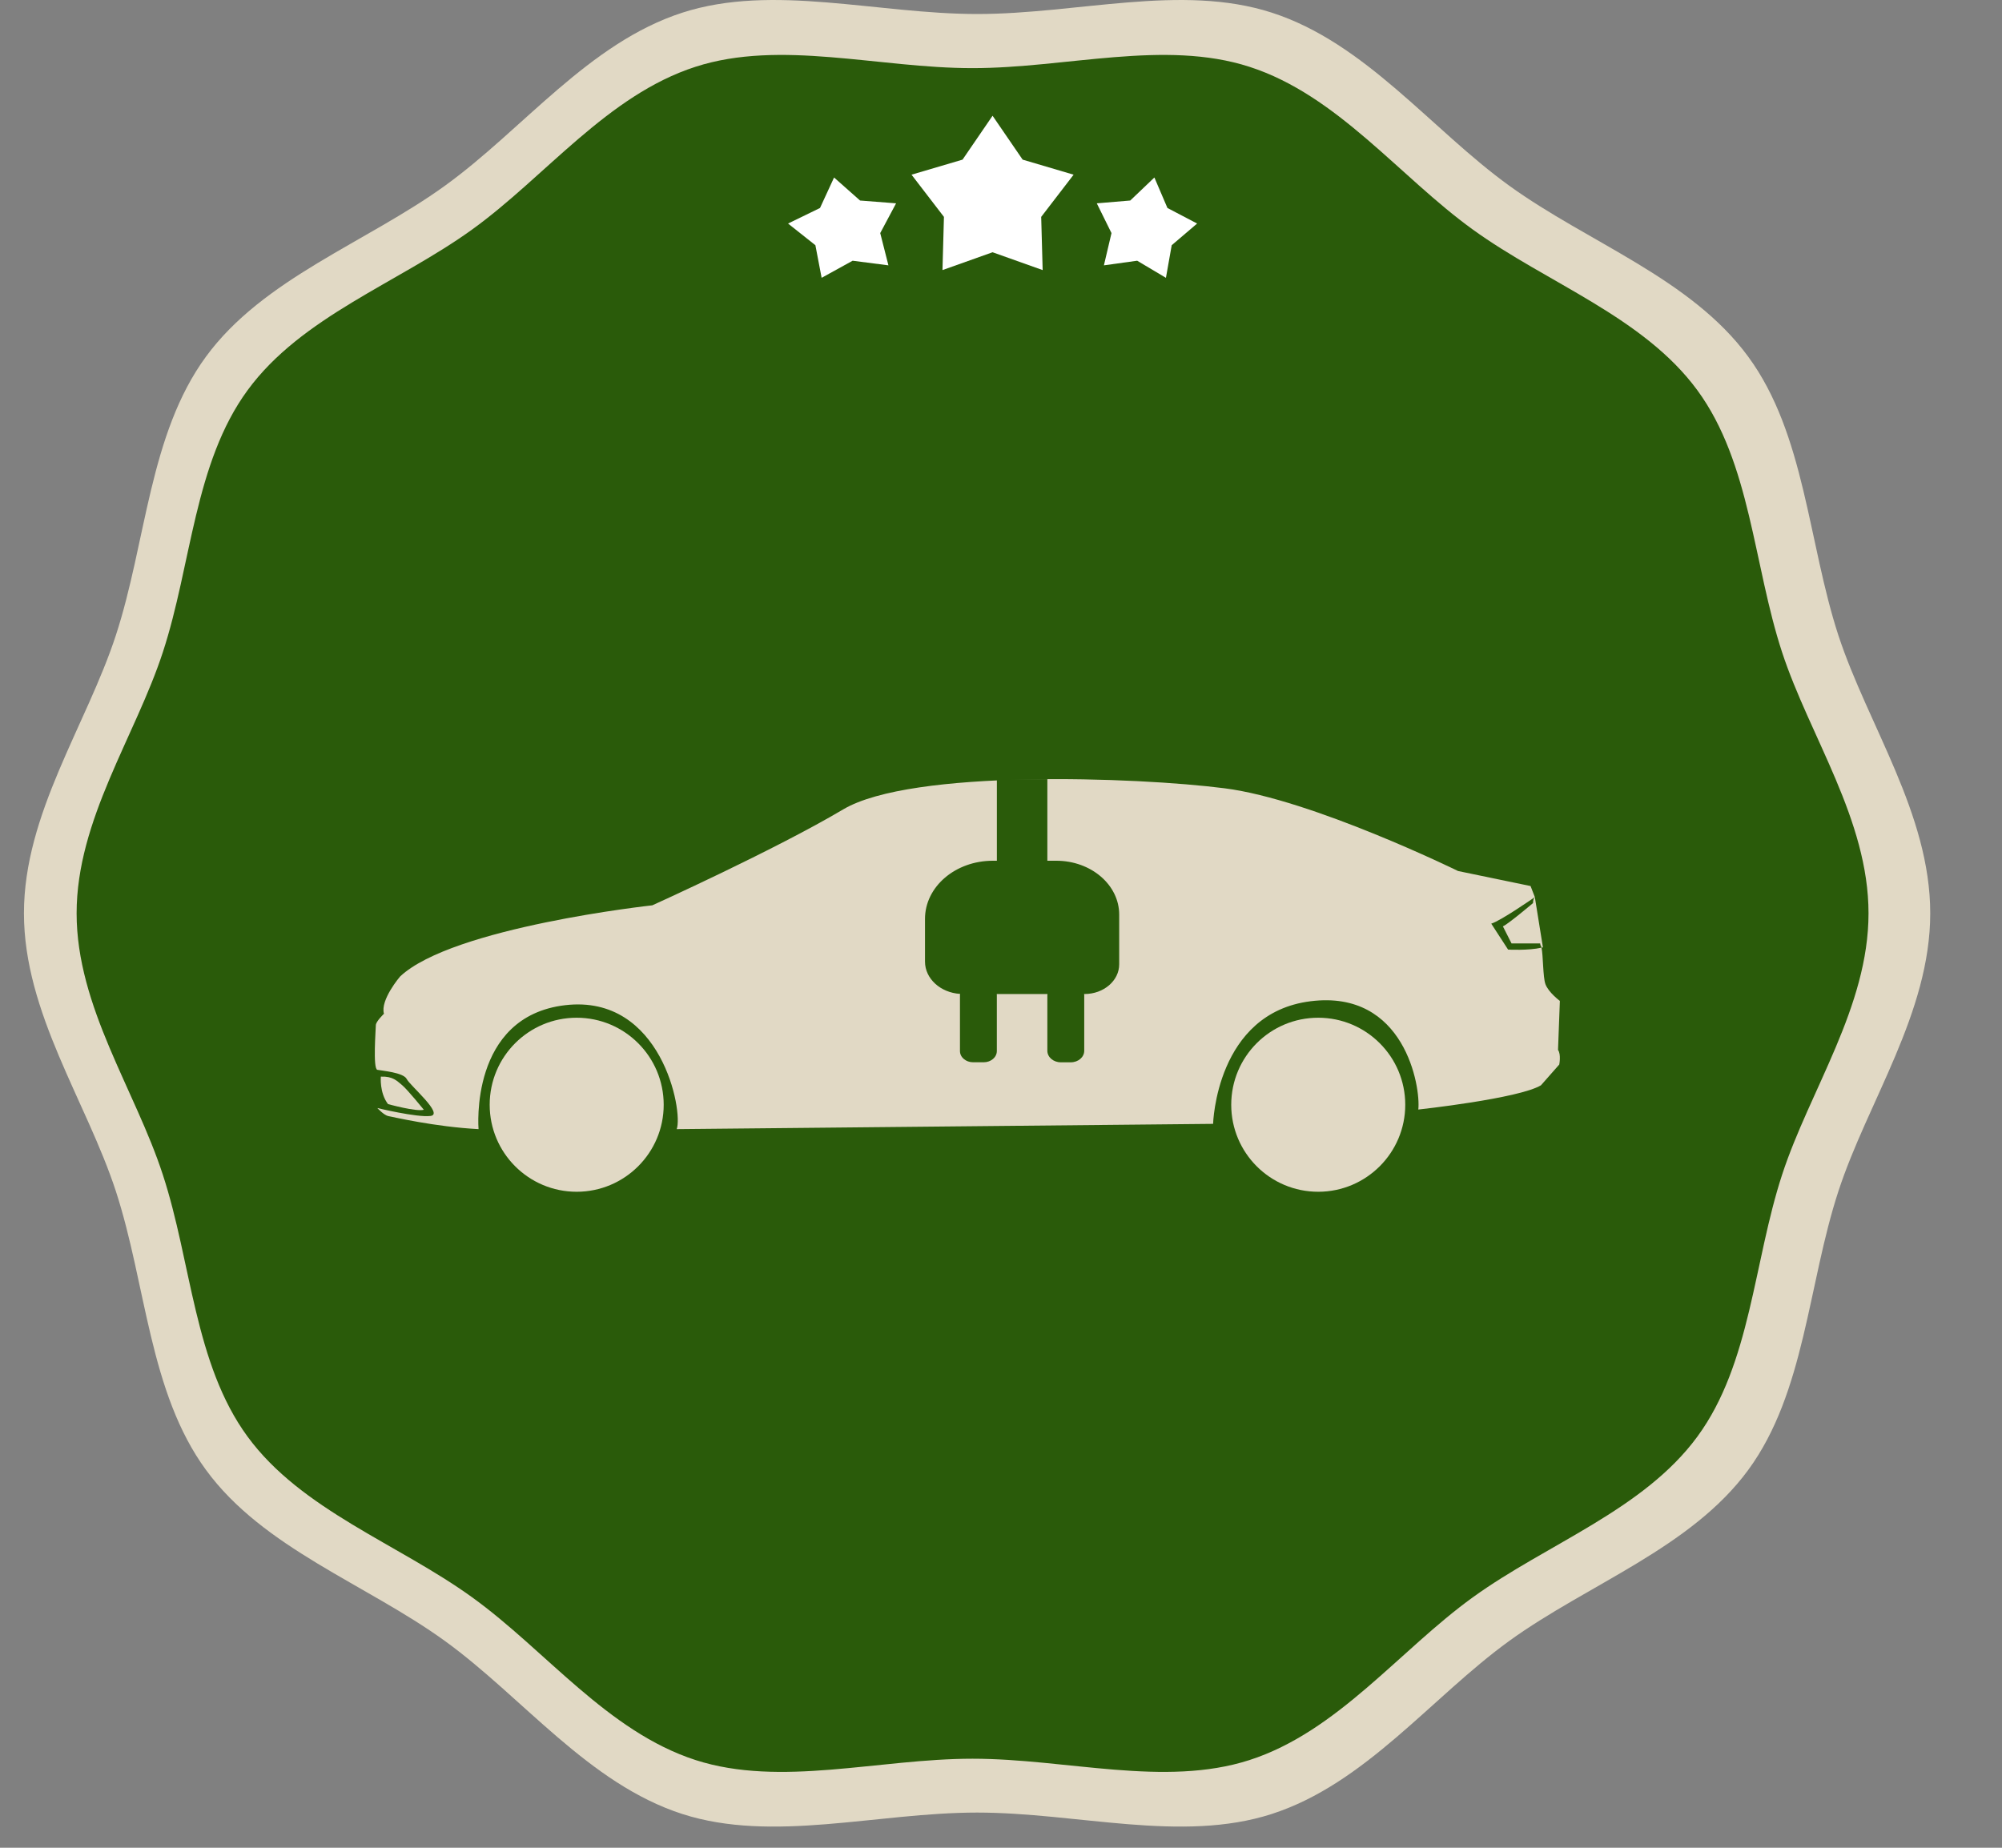 <svg width="52" height="48" viewBox="0 0 52 48" fill="none" xmlns="http://www.w3.org/2000/svg">
<rect x="0" y="0" width="52" height="48" fill="#808080" stroke="none"/>
<path d="M50.136 23.725C50.136 26.312 48.513 28.612 47.75 30.947C46.959 33.366 46.885 36.171 45.41 38.184C43.92 40.217 41.248 41.147 39.201 42.627C37.176 44.095 35.466 46.337 33.031 47.123C30.683 47.88 27.983 47.086 25.38 47.086C22.776 47.086 20.076 47.88 17.722 47.123C15.287 46.337 13.579 44.092 11.553 42.626C9.506 41.146 6.834 40.219 5.349 38.183C3.874 36.17 3.799 33.368 3.01 30.946C2.247 28.612 0.622 26.312 0.622 23.724C0.622 21.137 2.247 18.837 3.01 16.502C3.8 14.083 3.874 11.28 5.349 9.266C6.836 7.234 9.511 6.304 11.558 4.824C13.584 3.361 15.292 1.113 17.727 0.328C20.076 -0.43 22.776 0.364 25.384 0.364C27.993 0.364 30.682 -0.43 33.031 0.328C35.466 1.113 37.176 3.361 39.201 4.824C41.248 6.304 43.92 7.231 45.41 9.268C46.885 11.28 46.961 14.083 47.75 16.504C48.517 18.838 50.136 21.139 50.136 23.725Z" fill="#E1D9C5"/>
<path d="M48.533 23.726C48.533 26.157 47.006 28.32 46.289 30.514C45.546 32.787 45.476 35.425 44.09 37.316C42.689 39.228 40.182 40.102 38.254 41.495C36.348 42.872 34.743 44.983 32.454 45.722C30.245 46.434 27.704 45.687 25.261 45.687C22.817 45.687 20.276 46.434 18.067 45.722C15.778 44.981 14.173 42.871 12.265 41.495C10.341 40.104 7.829 39.23 6.429 37.318C5.043 35.426 4.975 32.792 4.229 30.515C3.515 28.32 1.99 26.157 1.99 23.726C1.99 21.294 3.515 19.131 4.231 16.939C4.975 14.666 5.045 12.028 6.431 10.137C7.831 8.224 10.343 7.349 12.265 5.961C14.171 4.584 15.776 2.474 18.064 1.735C20.274 1.022 22.814 1.77 25.259 1.77C27.703 1.77 30.243 1.022 32.452 1.735C34.741 2.474 36.346 4.584 38.252 5.961C40.176 7.353 42.687 8.227 44.088 10.139C45.474 12.031 45.542 14.665 46.287 16.941C47.006 19.131 48.533 21.294 48.533 23.726Z" fill="#2A5B0A"/>
<path d="M22.146 6.773L23.076 6.893L22.863 6.055L23.275 5.282L22.339 5.209L21.664 4.611L21.299 5.403L20.469 5.807L21.179 6.37L21.341 7.217L22.146 6.773Z" fill="white"/>
<path d="M29.537 6.773L28.673 6.893L28.87 6.055L28.488 5.282L29.357 5.209L29.984 4.611L30.323 5.403L31.094 5.807L30.434 6.37L30.284 7.217L29.537 6.773Z" fill="white"/>
<path d="M25.781 6.553L24.48 7.016L24.518 5.634L23.676 4.538L25.001 4.147L25.781 3.007L26.562 4.147L27.886 4.538L27.044 5.634L27.082 7.016L25.781 6.553Z" fill="white"/>
<g clip-path="url(#clip0_1238_12921)">
<path d="M39.998 24.47L39.945 24.173C39.967 24.288 39.986 24.398 39.998 24.47Z" fill="#E1D9C5"/>
<path d="M39.866 23.304C39.866 23.304 39.865 23.305 39.864 23.306C39.833 23.334 39.82 23.394 39.819 23.46C39.819 23.46 39.158 24.018 39.036 24.064L39.261 24.508H40.004C40.009 24.537 40.012 24.555 40.012 24.555C40.024 24.564 40.032 24.587 40.039 24.619C40.051 24.616 40.064 24.613 40.076 24.61L39.866 23.304ZM39.968 24.299C39.975 24.339 39.983 24.377 39.988 24.41L39.968 24.299Z" fill="#E1D9C5"/>
<path d="M9.892 27.968C9.892 27.968 9.853 28.386 10.078 28.681C10.078 28.681 10.809 28.885 11.009 28.829C11.009 28.829 10.588 28.31 10.449 28.193C10.309 28.078 10.206 27.956 9.892 27.968Z" fill="#E1D9C5"/>
<path d="M33.488 22.67C33.156 22.12 31.167 20.666 26.534 20.846C21.901 21.026 20.368 22.585 18.811 23.783L33.316 23.304C33.316 23.304 33.821 23.22 33.488 22.67ZM33.128 23.178L31.798 23.223L31.883 21.726C32.653 22.041 33.224 22.696 33.224 22.696C33.519 22.991 33.128 23.178 33.128 23.178Z" fill="#E1D9C5"/>
<path d="M15.102 28.949L15.1 28.946C15.101 28.946 15.102 28.948 15.102 28.949Z" fill="#E1D9C5"/>
<path d="M15.102 28.949L15.1 28.946C15.101 28.946 15.102 28.948 15.102 28.949Z" fill="#E1D9C5"/>
<path d="M15.102 28.949L15.1 28.946C15.101 28.946 15.102 28.948 15.102 28.949Z" fill="#E1D9C5"/>
<path d="M33.978 28.699C33.978 28.708 33.979 28.717 33.98 28.728C32.938 28.732 32.65 28.997 32.572 29.132C32.536 28.994 32.516 28.849 32.516 28.699C32.516 28.3 32.652 27.934 32.88 27.643C32.874 27.758 32.949 28.134 33.997 28.603C33.984 28.632 33.978 28.665 33.978 28.699Z" fill="#E1D9C5"/>
<path d="M33.966 30.4C33.443 30.316 32.997 29.997 32.743 29.553C32.888 29.598 33.281 29.603 34.054 28.882C34.084 28.911 34.119 28.932 34.159 28.945C33.747 29.92 33.878 30.28 33.966 30.4Z" fill="#E1D9C5"/>
<path d="M34.343 28.938L34.341 28.934C34.342 28.935 34.343 28.938 34.343 28.938Z" fill="#E1D9C5"/>
<path d="M34.989 27.147C34.88 27.165 34.524 27.31 34.283 28.441C34.269 28.439 34.254 28.438 34.239 28.438C34.212 28.438 34.184 28.442 34.157 28.451C33.934 27.435 33.617 27.208 33.469 27.157C33.7 27.041 33.962 26.976 34.239 26.976C34.509 26.976 34.763 27.036 34.989 27.147Z" fill="#E1D9C5"/>
<path d="M35.821 29.384C35.616 29.857 35.204 30.22 34.701 30.358C34.776 30.209 34.84 29.82 34.343 28.937C34.38 28.922 34.413 28.897 34.439 28.866C35.33 29.527 35.705 29.446 35.821 29.384Z" fill="#E1D9C5"/>
<path d="M35.963 28.699C35.963 28.786 35.956 28.872 35.944 28.956C35.854 28.829 35.542 28.59 34.499 28.677C34.496 28.635 34.484 28.596 34.462 28.562C35.4 28.043 35.508 27.675 35.508 27.533C35.791 27.839 35.963 28.249 35.963 28.699Z" fill="#E1D9C5"/>
<path d="M33.224 22.696C33.224 22.696 32.653 22.041 31.882 21.726L31.798 23.223L33.127 23.178C33.127 23.178 33.519 22.991 33.224 22.696ZM33.224 22.696C33.224 22.696 32.653 22.041 31.882 21.726L31.798 23.223L33.127 23.178C33.127 23.178 33.519 22.991 33.224 22.696ZM33.224 22.696C33.224 22.696 32.653 22.041 31.882 21.726L31.798 23.223L33.127 23.178C33.127 23.178 33.519 22.991 33.224 22.696ZM33.224 22.696C33.224 22.696 32.653 22.041 31.882 21.726L31.798 23.223L33.127 23.178C33.127 23.178 33.519 22.991 33.224 22.696ZM33.224 22.696C33.224 22.696 32.653 22.041 31.882 21.726L31.798 23.223L33.127 23.178C33.127 23.178 33.519 22.991 33.224 22.696ZM33.224 22.696C33.224 22.696 32.653 22.041 31.882 21.726L31.798 23.223L33.127 23.178C33.127 23.178 33.519 22.991 33.224 22.696ZM33.224 22.696C33.224 22.696 32.653 22.041 31.882 21.726L31.798 23.223L33.127 23.178C33.127 23.178 33.519 22.991 33.224 22.696ZM33.224 22.696C33.224 22.696 32.653 22.041 31.882 21.726L31.798 23.223L33.127 23.178C33.127 23.178 33.519 22.991 33.224 22.696ZM33.224 22.696C33.224 22.696 32.653 22.041 31.882 21.726L31.798 23.223L33.127 23.178C33.127 23.178 33.519 22.991 33.224 22.696ZM33.224 22.696C33.224 22.696 32.653 22.041 31.882 21.726L31.798 23.223L33.127 23.178C33.127 23.178 33.519 22.991 33.224 22.696ZM33.224 22.696C33.224 22.696 32.653 22.041 31.882 21.726L31.798 23.223L33.127 23.178C33.127 23.178 33.519 22.991 33.224 22.696ZM33.224 22.696C33.224 22.696 32.653 22.041 31.882 21.726L31.798 23.223L33.127 23.178C33.127 23.178 33.519 22.991 33.224 22.696ZM33.224 22.696C33.224 22.696 32.653 22.041 31.882 21.726L31.798 23.223L33.127 23.178C33.127 23.178 33.519 22.991 33.224 22.696ZM33.224 22.696C33.224 22.696 32.653 22.041 31.882 21.726L31.798 23.223L33.127 23.178C33.127 23.178 33.519 22.991 33.224 22.696ZM33.224 22.696C33.224 22.696 32.653 22.041 31.882 21.726L31.798 23.223L33.127 23.178C33.127 23.178 33.519 22.991 33.224 22.696ZM33.224 22.696C33.224 22.696 32.653 22.041 31.882 21.726L31.798 23.223L33.127 23.178C33.127 23.178 33.519 22.991 33.224 22.696ZM33.224 22.696C33.224 22.696 32.653 22.041 31.882 21.726L31.798 23.223L33.127 23.178C33.127 23.178 33.519 22.991 33.224 22.696ZM33.224 22.696C33.224 22.696 32.653 22.041 31.882 21.726L31.798 23.223L33.127 23.178C33.127 23.178 33.519 22.991 33.224 22.696ZM40.468 27.275L40.516 26.001C40.516 26.001 40.218 25.779 40.141 25.565C40.074 25.38 40.084 24.816 40.039 24.618C39.697 24.697 39.171 24.668 39.171 24.668L38.734 23.994C38.983 23.918 39.812 23.342 39.864 23.306C39.865 23.305 39.866 23.304 39.866 23.304L39.755 23.017L37.872 22.627C37.872 22.627 34.086 20.769 31.809 20.478C29.531 20.186 23.674 19.973 21.901 21.026C20.128 22.079 16.943 23.518 16.943 23.518C16.943 23.518 11.754 24.083 10.392 25.367C10.392 25.367 9.87 25.976 9.973 26.335C9.973 26.335 9.762 26.536 9.762 26.632C9.762 26.729 9.681 27.765 9.801 27.791C9.921 27.816 10.477 27.859 10.564 28.03C10.649 28.201 11.54 28.947 11.18 28.99C10.821 29.032 9.801 28.784 9.801 28.784C9.801 28.784 9.973 28.973 10.092 28.995C10.212 29.015 11.291 29.272 12.43 29.332C12.43 29.332 12.182 26.403 14.682 26.112C17.182 25.822 17.747 28.869 17.577 29.332L31.509 29.195C31.509 29.195 31.586 26.318 34.04 26.01C36.493 25.701 36.904 28.245 36.839 28.823C36.839 28.823 39.447 28.54 40.025 28.193L40.5 27.654C40.5 27.654 40.552 27.391 40.468 27.275ZM31.882 21.726L31.798 23.223L33.127 23.178C33.127 23.178 33.519 22.991 33.224 22.696C33.224 22.696 32.653 22.041 31.882 21.726ZM33.224 22.696C33.224 22.696 32.653 22.041 31.882 21.726L31.798 23.223L33.127 23.178C33.127 23.178 33.519 22.991 33.224 22.696ZM33.224 22.696C33.224 22.696 32.653 22.041 31.882 21.726L31.798 23.223L33.127 23.178C33.127 23.178 33.519 22.991 33.224 22.696ZM33.224 22.696C33.224 22.696 32.653 22.041 31.882 21.726L31.798 23.223L33.127 23.178C33.127 23.178 33.519 22.991 33.224 22.696ZM33.224 22.696C33.224 22.696 32.653 22.041 31.882 21.726L31.798 23.223L33.127 23.178C33.127 23.178 33.519 22.991 33.224 22.696ZM33.224 22.696C33.224 22.696 32.653 22.041 31.882 21.726L31.798 23.223L33.127 23.178C33.127 23.178 33.519 22.991 33.224 22.696ZM33.224 22.696C33.224 22.696 32.653 22.041 31.882 21.726L31.798 23.223L33.127 23.178C33.127 23.178 33.519 22.991 33.224 22.696ZM33.224 22.696C33.224 22.696 32.653 22.041 31.882 21.726L31.798 23.223L33.127 23.178C33.127 23.178 33.519 22.991 33.224 22.696ZM33.224 22.696C33.224 22.696 32.653 22.041 31.882 21.726L31.798 23.223L33.127 23.178C33.127 23.178 33.519 22.991 33.224 22.696ZM33.224 22.696C33.224 22.696 32.653 22.041 31.882 21.726L31.798 23.223L33.127 23.178C33.127 23.178 33.519 22.991 33.224 22.696ZM33.224 22.696C33.224 22.696 32.653 22.041 31.882 21.726L31.798 23.223L33.127 23.178C33.127 23.178 33.519 22.991 33.224 22.696ZM33.224 22.696C33.224 22.696 32.653 22.041 31.882 21.726L31.798 23.223L33.127 23.178C33.127 23.178 33.519 22.991 33.224 22.696ZM33.224 22.696C33.224 22.696 32.653 22.041 31.882 21.726L31.798 23.223L33.127 23.178C33.127 23.178 33.519 22.991 33.224 22.696ZM33.224 22.696C33.224 22.696 32.653 22.041 31.882 21.726L31.798 23.223L33.127 23.178C33.127 23.178 33.519 22.991 33.224 22.696ZM33.224 22.696C33.224 22.696 32.653 22.041 31.882 21.726L31.798 23.223L33.127 23.178C33.127 23.178 33.519 22.991 33.224 22.696ZM33.224 22.696C33.224 22.696 32.653 22.041 31.882 21.726L31.798 23.223L33.127 23.178C33.127 23.178 33.519 22.991 33.224 22.696ZM33.224 22.696C33.224 22.696 32.653 22.041 31.882 21.726L31.798 23.223L33.127 23.178C33.127 23.178 33.519 22.991 33.224 22.696Z" fill="#E1D9C5"/>
<path d="M34.341 28.934L34.342 28.938L34.343 28.937C34.343 28.937 34.342 28.935 34.341 28.934ZM34.341 28.934L34.342 28.938L34.343 28.937C34.343 28.937 34.342 28.935 34.341 28.934ZM34.341 28.934L34.342 28.938L34.343 28.937C34.343 28.937 34.342 28.935 34.341 28.934ZM34.341 28.934L34.342 28.938L34.343 28.937C34.343 28.937 34.342 28.935 34.341 28.934ZM34.341 28.934L34.342 28.938L34.343 28.937C34.343 28.937 34.342 28.935 34.341 28.934ZM34.341 28.934L34.342 28.938L34.343 28.937C34.343 28.937 34.342 28.935 34.341 28.934ZM34.341 28.934L34.342 28.938L34.343 28.937C34.343 28.937 34.342 28.935 34.341 28.934ZM34.341 28.934L34.342 28.938L34.343 28.937C34.343 28.937 34.342 28.935 34.341 28.934ZM34.341 28.934L34.342 28.938L34.343 28.937C34.343 28.937 34.342 28.935 34.341 28.934ZM34.341 28.934L34.342 28.938L34.343 28.937C34.343 28.937 34.342 28.935 34.341 28.934ZM35.508 27.533C35.508 27.675 35.399 28.043 34.462 28.562C34.484 28.596 34.496 28.635 34.499 28.677C35.542 28.59 35.853 28.829 35.944 28.956C35.956 28.872 35.962 28.786 35.962 28.699C35.962 28.249 35.791 27.839 35.508 27.533ZM33.997 28.602C32.949 28.132 32.873 27.756 32.88 27.642C32.651 27.933 32.516 28.299 32.516 28.698C32.516 28.848 32.534 28.992 32.571 29.131C32.65 28.996 32.938 28.731 33.98 28.727C33.979 28.717 33.978 28.708 33.978 28.698C33.978 28.665 33.984 28.632 33.997 28.602ZM34.159 28.945C34.119 28.933 34.084 28.912 34.054 28.883C33.28 29.603 32.888 29.598 32.743 29.554C32.997 29.998 33.442 30.316 33.966 30.401C33.877 30.28 33.747 29.92 34.159 28.945ZM34.341 28.934L34.342 28.938L34.343 28.937C34.343 28.937 34.342 28.935 34.341 28.934ZM34.239 26.976C33.962 26.976 33.7 27.041 33.468 27.157C33.616 27.208 33.934 27.436 34.157 28.451C34.183 28.442 34.21 28.438 34.239 28.438C34.254 28.438 34.269 28.439 34.282 28.441C34.524 27.309 34.879 27.164 34.988 27.147C34.762 27.036 34.508 26.976 34.239 26.976ZM34.438 28.866C34.413 28.897 34.38 28.922 34.343 28.937C34.839 29.82 34.776 30.209 34.7 30.358C35.204 30.219 35.616 29.856 35.821 29.384C35.705 29.446 35.329 29.527 34.438 28.866ZM35.508 27.533C35.508 27.675 35.399 28.043 34.462 28.562C34.484 28.596 34.496 28.635 34.499 28.677C35.542 28.59 35.853 28.829 35.944 28.956C35.956 28.872 35.962 28.786 35.962 28.699C35.962 28.249 35.791 27.839 35.508 27.533ZM34.438 28.866C34.413 28.897 34.38 28.922 34.343 28.937C34.839 29.82 34.776 30.209 34.7 30.358C35.204 30.219 35.616 29.856 35.821 29.384C35.705 29.446 35.329 29.527 34.438 28.866ZM34.239 26.976C33.962 26.976 33.7 27.041 33.468 27.157C33.616 27.208 33.934 27.436 34.157 28.451C34.183 28.442 34.21 28.438 34.239 28.438C34.254 28.438 34.269 28.439 34.282 28.441C34.524 27.309 34.879 27.164 34.988 27.147C34.762 27.036 34.508 26.976 34.239 26.976ZM34.341 28.934L34.342 28.938L34.343 28.937C34.343 28.937 34.342 28.935 34.341 28.934ZM34.159 28.945C34.119 28.933 34.084 28.912 34.054 28.883C33.28 29.603 32.888 29.598 32.743 29.554C32.997 29.998 33.442 30.316 33.966 30.401C33.877 30.28 33.747 29.92 34.159 28.945ZM33.997 28.602C32.949 28.132 32.873 27.756 32.88 27.642C32.651 27.933 32.516 28.299 32.516 28.698C32.516 28.848 32.534 28.992 32.571 29.131C32.65 28.996 32.938 28.731 33.98 28.727C33.979 28.717 33.978 28.708 33.978 28.698C33.978 28.665 33.984 28.632 33.997 28.602ZM35.508 27.533C35.508 27.675 35.399 28.043 34.462 28.562C34.484 28.596 34.496 28.635 34.499 28.677C35.542 28.59 35.853 28.829 35.944 28.956C35.956 28.872 35.962 28.786 35.962 28.699C35.962 28.249 35.791 27.839 35.508 27.533ZM33.997 28.602C32.949 28.132 32.873 27.756 32.88 27.642C32.651 27.933 32.516 28.299 32.516 28.698C32.516 28.848 32.534 28.992 32.571 29.131C32.65 28.996 32.938 28.731 33.98 28.727C33.979 28.717 33.978 28.708 33.978 28.698C33.978 28.665 33.984 28.632 33.997 28.602ZM34.159 28.945C34.119 28.933 34.084 28.912 34.054 28.883C33.28 29.603 32.888 29.598 32.743 29.554C32.997 29.998 33.442 30.316 33.966 30.401C33.877 30.28 33.747 29.92 34.159 28.945ZM34.341 28.934L34.342 28.938L34.343 28.937C34.343 28.937 34.342 28.935 34.341 28.934ZM34.239 26.976C33.962 26.976 33.7 27.041 33.468 27.157C33.616 27.208 33.934 27.436 34.157 28.451C34.183 28.442 34.21 28.438 34.239 28.438C34.254 28.438 34.269 28.439 34.282 28.441C34.524 27.309 34.879 27.164 34.988 27.147C34.762 27.036 34.508 26.976 34.239 26.976ZM34.438 28.866C34.413 28.897 34.38 28.922 34.343 28.937C34.839 29.82 34.776 30.209 34.7 30.358C35.204 30.219 35.616 29.856 35.821 29.384C35.705 29.446 35.329 29.527 34.438 28.866ZM35.508 27.533C35.508 27.675 35.399 28.043 34.462 28.562C34.484 28.596 34.496 28.635 34.499 28.677C35.542 28.59 35.853 28.829 35.944 28.956C35.956 28.872 35.962 28.786 35.962 28.699C35.962 28.249 35.791 27.839 35.508 27.533ZM34.438 28.866C34.413 28.897 34.38 28.922 34.343 28.937C34.839 29.82 34.776 30.209 34.7 30.358C35.204 30.219 35.616 29.856 35.821 29.384C35.705 29.446 35.329 29.527 34.438 28.866ZM34.239 26.976C33.962 26.976 33.7 27.041 33.468 27.157C33.616 27.208 33.934 27.436 34.157 28.451C34.183 28.442 34.21 28.438 34.239 28.438C34.254 28.438 34.269 28.439 34.282 28.441C34.524 27.309 34.879 27.164 34.988 27.147C34.762 27.036 34.508 26.976 34.239 26.976ZM34.341 28.934L34.342 28.938L34.343 28.937C34.343 28.937 34.342 28.935 34.341 28.934ZM34.159 28.945C34.119 28.933 34.084 28.912 34.054 28.883C33.28 29.603 32.888 29.598 32.743 29.554C32.997 29.998 33.442 30.316 33.966 30.401C33.877 30.28 33.747 29.92 34.159 28.945ZM33.997 28.602C32.949 28.132 32.873 27.756 32.88 27.642C32.651 27.933 32.516 28.299 32.516 28.698C32.516 28.848 32.534 28.992 32.571 29.131C32.65 28.996 32.938 28.731 33.98 28.727C33.979 28.717 33.978 28.708 33.978 28.698C33.978 28.665 33.984 28.632 33.997 28.602ZM35.508 27.533C35.508 27.675 35.399 28.043 34.462 28.562C34.484 28.596 34.496 28.635 34.499 28.677C35.542 28.59 35.853 28.829 35.944 28.956C35.956 28.872 35.962 28.786 35.962 28.699C35.962 28.249 35.791 27.839 35.508 27.533ZM33.997 28.602C32.949 28.132 32.873 27.756 32.88 27.642C32.651 27.933 32.516 28.299 32.516 28.698C32.516 28.848 32.534 28.992 32.571 29.131C32.65 28.996 32.938 28.731 33.98 28.727C33.979 28.717 33.978 28.708 33.978 28.698C33.978 28.665 33.984 28.632 33.997 28.602ZM34.159 28.945C34.119 28.933 34.084 28.912 34.054 28.883C33.28 29.603 32.888 29.598 32.743 29.554C32.997 29.998 33.442 30.316 33.966 30.401C33.877 30.28 33.747 29.92 34.159 28.945ZM34.341 28.934L34.342 28.938L34.343 28.937C34.343 28.937 34.342 28.935 34.341 28.934ZM34.239 26.976C33.962 26.976 33.7 27.041 33.468 27.157C33.616 27.208 33.934 27.436 34.157 28.451C34.183 28.442 34.21 28.438 34.239 28.438C34.254 28.438 34.269 28.439 34.282 28.441C34.524 27.309 34.879 27.164 34.988 27.147C34.762 27.036 34.508 26.976 34.239 26.976ZM34.438 28.866C34.413 28.897 34.38 28.922 34.343 28.937C34.839 29.82 34.776 30.209 34.7 30.358C35.204 30.219 35.616 29.856 35.821 29.384C35.705 29.446 35.329 29.527 34.438 28.866ZM35.508 27.533C35.508 27.675 35.399 28.043 34.462 28.562C34.484 28.596 34.496 28.635 34.499 28.677C35.542 28.59 35.853 28.829 35.944 28.956C35.956 28.872 35.962 28.786 35.962 28.699C35.962 28.249 35.791 27.839 35.508 27.533ZM34.438 28.866C34.413 28.897 34.38 28.922 34.343 28.937C34.839 29.82 34.776 30.209 34.7 30.358C35.204 30.219 35.616 29.856 35.821 29.384C35.705 29.446 35.329 29.527 34.438 28.866ZM34.239 26.976C33.962 26.976 33.7 27.041 33.468 27.157C33.616 27.208 33.934 27.436 34.157 28.451C34.183 28.442 34.21 28.438 34.239 28.438C34.254 28.438 34.269 28.439 34.282 28.441C34.524 27.309 34.879 27.164 34.988 27.147C34.762 27.036 34.508 26.976 34.239 26.976ZM34.341 28.934L34.342 28.938L34.343 28.937C34.343 28.937 34.342 28.935 34.341 28.934ZM34.159 28.945C34.119 28.933 34.084 28.912 34.054 28.883C33.28 29.603 32.888 29.598 32.743 29.554C32.997 29.998 33.442 30.316 33.966 30.401C33.877 30.28 33.747 29.92 34.159 28.945ZM33.997 28.602C32.949 28.132 32.873 27.756 32.88 27.642C32.651 27.933 32.516 28.299 32.516 28.698C32.516 28.848 32.534 28.992 32.571 29.131C32.65 28.996 32.938 28.731 33.98 28.727C33.979 28.717 33.978 28.708 33.978 28.698C33.978 28.665 33.984 28.632 33.997 28.602ZM35.508 27.533C35.508 27.675 35.399 28.043 34.462 28.562C34.484 28.596 34.496 28.635 34.499 28.677C35.542 28.59 35.853 28.829 35.944 28.956C35.956 28.872 35.962 28.786 35.962 28.699C35.962 28.249 35.791 27.839 35.508 27.533ZM33.997 28.602C32.949 28.132 32.873 27.756 32.88 27.642C32.651 27.933 32.516 28.299 32.516 28.698C32.516 28.848 32.534 28.992 32.571 29.131C32.65 28.996 32.938 28.731 33.98 28.727C33.979 28.717 33.978 28.708 33.978 28.698C33.978 28.665 33.984 28.632 33.997 28.602ZM34.159 28.945C34.119 28.933 34.084 28.912 34.054 28.883C33.28 29.603 32.888 29.598 32.743 29.554C32.997 29.998 33.442 30.316 33.966 30.401C33.877 30.28 33.747 29.92 34.159 28.945ZM34.341 28.934L34.342 28.938L34.343 28.937C34.343 28.937 34.342 28.935 34.341 28.934ZM34.239 26.976C33.962 26.976 33.7 27.041 33.468 27.157C33.616 27.208 33.934 27.436 34.157 28.451C34.183 28.442 34.21 28.438 34.239 28.438C34.254 28.438 34.269 28.439 34.282 28.441C34.524 27.309 34.879 27.164 34.988 27.147C34.762 27.036 34.508 26.976 34.239 26.976ZM34.438 28.866C34.413 28.897 34.38 28.922 34.343 28.937C34.839 29.82 34.776 30.209 34.7 30.358C35.204 30.219 35.616 29.856 35.821 29.384C35.705 29.446 35.329 29.527 34.438 28.866ZM35.508 27.533C35.508 27.675 35.399 28.043 34.462 28.562C34.484 28.596 34.496 28.635 34.499 28.677C35.542 28.59 35.853 28.829 35.944 28.956C35.956 28.872 35.962 28.786 35.962 28.699C35.962 28.249 35.791 27.839 35.508 27.533ZM34.438 28.866C34.413 28.897 34.38 28.922 34.343 28.937C34.839 29.82 34.776 30.209 34.7 30.358C35.204 30.219 35.616 29.856 35.821 29.384C35.705 29.446 35.329 29.527 34.438 28.866ZM34.239 26.976C33.962 26.976 33.7 27.041 33.468 27.157C33.616 27.208 33.934 27.436 34.157 28.451C34.183 28.442 34.21 28.438 34.239 28.438C34.254 28.438 34.269 28.439 34.282 28.441C34.524 27.309 34.879 27.164 34.988 27.147C34.762 27.036 34.508 26.976 34.239 26.976ZM34.341 28.934L34.342 28.938L34.343 28.937C34.343 28.937 34.342 28.935 34.341 28.934ZM34.159 28.945C34.119 28.933 34.084 28.912 34.054 28.883C33.28 29.603 32.888 29.598 32.743 29.554C32.997 29.998 33.442 30.316 33.966 30.401C33.877 30.28 33.747 29.92 34.159 28.945ZM33.997 28.602C32.949 28.132 32.873 27.756 32.88 27.642C32.651 27.933 32.516 28.299 32.516 28.698C32.516 28.848 32.534 28.992 32.571 29.131C32.65 28.996 32.938 28.731 33.98 28.727C33.979 28.717 33.978 28.708 33.978 28.698C33.978 28.665 33.984 28.632 33.997 28.602ZM35.508 27.533C35.508 27.675 35.399 28.043 34.462 28.562C34.484 28.596 34.496 28.635 34.499 28.677C35.542 28.59 35.853 28.829 35.944 28.956C35.956 28.872 35.962 28.786 35.962 28.699C35.962 28.249 35.791 27.839 35.508 27.533ZM33.997 28.602C32.949 28.132 32.873 27.756 32.88 27.642C32.651 27.933 32.516 28.299 32.516 28.698C32.516 28.848 32.534 28.992 32.571 29.131C32.65 28.996 32.938 28.731 33.98 28.727C33.979 28.717 33.978 28.708 33.978 28.698C33.978 28.665 33.984 28.632 33.997 28.602ZM34.159 28.945C34.119 28.933 34.084 28.912 34.054 28.883C33.28 29.603 32.888 29.598 32.743 29.554C32.997 29.998 33.442 30.316 33.966 30.401C33.877 30.28 33.747 29.92 34.159 28.945ZM34.341 28.934L34.342 28.938L34.343 28.937C34.343 28.937 34.342 28.935 34.341 28.934ZM34.239 26.976C33.962 26.976 33.7 27.041 33.468 27.157C33.616 27.208 33.934 27.436 34.157 28.451C34.183 28.442 34.21 28.438 34.239 28.438C34.254 28.438 34.269 28.439 34.282 28.441C34.524 27.309 34.879 27.164 34.988 27.147C34.762 27.036 34.508 26.976 34.239 26.976ZM34.438 28.866C34.413 28.897 34.38 28.922 34.343 28.937C34.839 29.82 34.776 30.209 34.7 30.358C35.204 30.219 35.616 29.856 35.821 29.384C35.705 29.446 35.329 29.527 34.438 28.866ZM35.508 27.533C35.508 27.675 35.399 28.043 34.462 28.562C34.484 28.596 34.496 28.635 34.499 28.677C35.542 28.59 35.853 28.829 35.944 28.956C35.956 28.872 35.962 28.786 35.962 28.699C35.962 28.249 35.791 27.839 35.508 27.533ZM34.438 28.866C34.413 28.897 34.38 28.922 34.343 28.937C34.839 29.82 34.776 30.209 34.7 30.358C35.204 30.219 35.616 29.856 35.821 29.384C35.705 29.446 35.329 29.527 34.438 28.866ZM34.239 26.976C33.962 26.976 33.7 27.041 33.468 27.157C33.616 27.208 33.934 27.436 34.157 28.451C34.183 28.442 34.21 28.438 34.239 28.438C34.254 28.438 34.269 28.439 34.282 28.441C34.524 27.309 34.879 27.164 34.988 27.147C34.762 27.036 34.508 26.976 34.239 26.976ZM34.341 28.934L34.342 28.938L34.343 28.937C34.343 28.937 34.342 28.935 34.341 28.934ZM34.159 28.945C34.119 28.933 34.084 28.912 34.054 28.883C33.28 29.603 32.888 29.598 32.743 29.554C32.997 29.998 33.442 30.316 33.966 30.401C33.877 30.28 33.747 29.92 34.159 28.945ZM33.997 28.602C32.949 28.132 32.873 27.756 32.88 27.642C32.651 27.933 32.516 28.299 32.516 28.698C32.516 28.848 32.534 28.992 32.571 29.131C32.65 28.996 32.938 28.731 33.98 28.727C33.979 28.717 33.978 28.708 33.978 28.698C33.978 28.665 33.984 28.632 33.997 28.602ZM35.508 27.533C35.508 27.675 35.399 28.043 34.462 28.562C34.484 28.596 34.496 28.635 34.499 28.677C35.542 28.59 35.853 28.829 35.944 28.956C35.956 28.872 35.962 28.786 35.962 28.699C35.962 28.249 35.791 27.839 35.508 27.533ZM33.997 28.602C32.949 28.132 32.873 27.756 32.88 27.642C32.651 27.933 32.516 28.299 32.516 28.698C32.516 28.848 32.534 28.992 32.571 29.131C32.65 28.996 32.938 28.731 33.98 28.727C33.979 28.717 33.978 28.708 33.978 28.698C33.978 28.665 33.984 28.632 33.997 28.602ZM34.159 28.945C34.119 28.933 34.084 28.912 34.054 28.883C33.28 29.603 32.888 29.598 32.743 29.554C32.997 29.998 33.442 30.316 33.966 30.401C33.877 30.28 33.747 29.92 34.159 28.945ZM34.341 28.934L34.342 28.938L34.343 28.937C34.343 28.937 34.342 28.935 34.341 28.934ZM34.239 26.976C33.962 26.976 33.7 27.041 33.468 27.157C33.616 27.208 33.934 27.436 34.157 28.451C34.183 28.442 34.21 28.438 34.239 28.438C34.254 28.438 34.269 28.439 34.282 28.441C34.524 27.309 34.879 27.164 34.988 27.147C34.762 27.036 34.508 26.976 34.239 26.976ZM34.438 28.866C34.413 28.897 34.38 28.922 34.343 28.937C34.839 29.82 34.776 30.209 34.7 30.358C35.204 30.219 35.616 29.856 35.821 29.384C35.705 29.446 35.329 29.527 34.438 28.866ZM35.508 27.533C35.508 27.675 35.399 28.043 34.462 28.562C34.484 28.596 34.496 28.635 34.499 28.677C35.542 28.59 35.853 28.829 35.944 28.956C35.956 28.872 35.962 28.786 35.962 28.699C35.962 28.249 35.791 27.839 35.508 27.533ZM34.438 28.866C34.413 28.897 34.38 28.922 34.343 28.937C34.839 29.82 34.776 30.209 34.7 30.358C35.204 30.219 35.616 29.856 35.821 29.384C35.705 29.446 35.329 29.527 34.438 28.866ZM34.988 27.147C34.762 27.037 34.508 26.976 34.239 26.976C33.962 26.976 33.7 27.041 33.468 27.157C33.616 27.208 33.934 27.436 34.157 28.451C34.183 28.442 34.21 28.438 34.239 28.438C34.254 28.438 34.269 28.439 34.282 28.441C34.524 27.309 34.879 27.164 34.988 27.147ZM34.342 28.938C34.343 28.936 34.342 28.935 34.341 28.934L34.342 28.938ZM34.054 28.883C33.28 29.603 32.888 29.598 32.743 29.554C32.997 29.998 33.442 30.316 33.966 30.401C33.877 30.281 33.747 29.92 34.159 28.947C34.119 28.933 34.084 28.912 34.054 28.883ZM33.978 28.699C33.978 28.665 33.984 28.632 33.997 28.603C32.949 28.133 32.873 27.757 32.88 27.643C32.651 27.934 32.516 28.3 32.516 28.699C32.516 28.849 32.534 28.993 32.571 29.131C32.65 28.997 32.938 28.732 33.98 28.728C33.979 28.717 33.978 28.708 33.978 28.699ZM35.508 27.533C35.508 27.675 35.399 28.043 34.462 28.562C34.484 28.596 34.496 28.635 34.499 28.677C35.542 28.59 35.853 28.829 35.944 28.956C35.956 28.872 35.962 28.786 35.962 28.699C35.962 28.249 35.791 27.839 35.508 27.533ZM34.239 26.438C32.991 26.438 31.98 27.45 31.98 28.699C31.98 29.947 32.991 30.959 34.239 30.959C35.487 30.959 36.5 29.946 36.5 28.699C36.5 27.45 35.488 26.438 34.239 26.438ZM34.438 28.866C34.413 28.897 34.38 28.922 34.343 28.937C34.839 29.82 34.776 30.209 34.7 30.358C35.204 30.219 35.616 29.856 35.821 29.384C35.705 29.446 35.329 29.527 34.438 28.866ZM34.988 27.147C34.762 27.037 34.508 26.976 34.239 26.976C33.962 26.976 33.7 27.041 33.468 27.157C33.616 27.208 33.934 27.436 34.157 28.451C34.183 28.442 34.21 28.438 34.239 28.438C34.254 28.438 34.269 28.439 34.282 28.441C34.524 27.309 34.879 27.164 34.988 27.147ZM34.342 28.938C34.343 28.936 34.342 28.935 34.341 28.934L34.342 28.938ZM34.054 28.883C33.28 29.603 32.888 29.598 32.743 29.554C32.997 29.998 33.442 30.316 33.966 30.401C33.877 30.281 33.747 29.92 34.159 28.947C34.119 28.933 34.084 28.912 34.054 28.883ZM33.978 28.699C33.978 28.665 33.984 28.632 33.997 28.603C32.949 28.133 32.873 27.757 32.88 27.643C32.651 27.934 32.516 28.3 32.516 28.699C32.516 28.849 32.534 28.993 32.571 29.131C32.65 28.997 32.938 28.732 33.98 28.728C33.979 28.717 33.978 28.708 33.978 28.699ZM35.508 27.533C35.508 27.675 35.399 28.043 34.462 28.562C34.484 28.596 34.496 28.635 34.499 28.677C35.542 28.59 35.853 28.829 35.944 28.956C35.956 28.872 35.962 28.786 35.962 28.699C35.962 28.249 35.791 27.839 35.508 27.533ZM33.997 28.602C32.949 28.132 32.873 27.756 32.88 27.642C32.651 27.933 32.516 28.299 32.516 28.698C32.516 28.848 32.534 28.992 32.571 29.131C32.65 28.996 32.938 28.731 33.98 28.727C33.979 28.717 33.978 28.708 33.978 28.698C33.978 28.665 33.984 28.632 33.997 28.602ZM34.159 28.945C34.119 28.933 34.084 28.912 34.054 28.883C33.28 29.603 32.888 29.598 32.743 29.554C32.997 29.998 33.442 30.316 33.966 30.401C33.877 30.28 33.747 29.92 34.159 28.945ZM34.341 28.934L34.342 28.938L34.343 28.937C34.343 28.937 34.342 28.935 34.341 28.934ZM34.239 26.976C33.962 26.976 33.7 27.041 33.468 27.157C33.616 27.208 33.934 27.436 34.157 28.451C34.183 28.442 34.21 28.438 34.239 28.438C34.254 28.438 34.269 28.439 34.282 28.441C34.524 27.309 34.879 27.164 34.988 27.147C34.762 27.036 34.508 26.976 34.239 26.976ZM34.438 28.866C34.413 28.897 34.38 28.922 34.343 28.937C34.839 29.82 34.776 30.209 34.7 30.358C35.204 30.219 35.616 29.856 35.821 29.384C35.705 29.446 35.329 29.527 34.438 28.866ZM35.508 27.533C35.508 27.675 35.399 28.043 34.462 28.562C34.484 28.596 34.496 28.635 34.499 28.677C35.542 28.59 35.853 28.829 35.944 28.956C35.956 28.872 35.962 28.786 35.962 28.699C35.962 28.249 35.791 27.839 35.508 27.533ZM34.438 28.866C34.413 28.897 34.38 28.922 34.343 28.937C34.839 29.82 34.776 30.209 34.7 30.358C35.204 30.219 35.616 29.856 35.821 29.384C35.705 29.446 35.329 29.527 34.438 28.866ZM34.239 26.976C33.962 26.976 33.7 27.041 33.468 27.157C33.616 27.208 33.934 27.436 34.157 28.451C34.183 28.442 34.21 28.438 34.239 28.438C34.254 28.438 34.269 28.439 34.282 28.441C34.524 27.309 34.879 27.164 34.988 27.147C34.762 27.036 34.508 26.976 34.239 26.976ZM34.341 28.934L34.342 28.938L34.343 28.937C34.343 28.937 34.342 28.935 34.341 28.934ZM34.159 28.945C34.119 28.933 34.084 28.912 34.054 28.883C33.28 29.603 32.888 29.598 32.743 29.554C32.997 29.998 33.442 30.316 33.966 30.401C33.877 30.28 33.747 29.92 34.159 28.945ZM33.997 28.602C32.949 28.132 32.873 27.756 32.88 27.642C32.651 27.933 32.516 28.299 32.516 28.698C32.516 28.848 32.534 28.992 32.571 29.131C32.65 28.996 32.938 28.731 33.98 28.727C33.979 28.717 33.978 28.708 33.978 28.698C33.978 28.665 33.984 28.632 33.997 28.602ZM35.508 27.533C35.508 27.675 35.399 28.043 34.462 28.562C34.484 28.596 34.496 28.635 34.499 28.677C35.542 28.59 35.853 28.829 35.944 28.956C35.956 28.872 35.962 28.786 35.962 28.699C35.962 28.249 35.791 27.839 35.508 27.533ZM33.997 28.602C32.949 28.132 32.873 27.756 32.88 27.642C32.651 27.933 32.516 28.299 32.516 28.698C32.516 28.848 32.534 28.992 32.571 29.131C32.65 28.996 32.938 28.731 33.98 28.727C33.979 28.717 33.978 28.708 33.978 28.698C33.978 28.665 33.984 28.632 33.997 28.602ZM34.159 28.945C34.119 28.933 34.084 28.912 34.054 28.883C33.28 29.603 32.888 29.598 32.743 29.554C32.997 29.998 33.442 30.316 33.966 30.401C33.877 30.28 33.747 29.92 34.159 28.945ZM34.341 28.934L34.342 28.938L34.343 28.937C34.343 28.937 34.342 28.935 34.341 28.934ZM34.239 26.976C33.962 26.976 33.7 27.041 33.468 27.157C33.616 27.208 33.934 27.436 34.157 28.451C34.183 28.442 34.21 28.438 34.239 28.438C34.254 28.438 34.269 28.439 34.282 28.441C34.524 27.309 34.879 27.164 34.988 27.147C34.762 27.036 34.508 26.976 34.239 26.976ZM34.438 28.866C34.413 28.897 34.38 28.922 34.343 28.937C34.839 29.82 34.776 30.209 34.7 30.358C35.204 30.219 35.616 29.856 35.821 29.384C35.705 29.446 35.329 29.527 34.438 28.866ZM35.508 27.533C35.508 27.675 35.399 28.043 34.462 28.562C34.484 28.596 34.496 28.635 34.499 28.677C35.542 28.59 35.853 28.829 35.944 28.956C35.956 28.872 35.962 28.786 35.962 28.699C35.962 28.249 35.791 27.839 35.508 27.533ZM34.438 28.866C34.413 28.897 34.38 28.922 34.343 28.937C34.839 29.82 34.776 30.209 34.7 30.358C35.204 30.219 35.616 29.856 35.821 29.384C35.705 29.446 35.329 29.527 34.438 28.866ZM34.239 26.976C33.962 26.976 33.7 27.041 33.468 27.157C33.616 27.208 33.934 27.436 34.157 28.451C34.183 28.442 34.21 28.438 34.239 28.438C34.254 28.438 34.269 28.439 34.282 28.441C34.524 27.309 34.879 27.164 34.988 27.147C34.762 27.036 34.508 26.976 34.239 26.976ZM34.341 28.934L34.342 28.938L34.343 28.937C34.343 28.937 34.342 28.935 34.341 28.934ZM34.159 28.945C34.119 28.933 34.084 28.912 34.054 28.883C33.28 29.603 32.888 29.598 32.743 29.554C32.997 29.998 33.442 30.316 33.966 30.401C33.877 30.28 33.747 29.92 34.159 28.945ZM33.997 28.602C32.949 28.132 32.873 27.756 32.88 27.642C32.651 27.933 32.516 28.299 32.516 28.698C32.516 28.848 32.534 28.992 32.571 29.131C32.65 28.996 32.938 28.731 33.98 28.727C33.979 28.717 33.978 28.708 33.978 28.698C33.978 28.665 33.984 28.632 33.997 28.602ZM35.508 27.533C35.508 27.675 35.399 28.043 34.462 28.562C34.484 28.596 34.496 28.635 34.499 28.677C35.542 28.59 35.853 28.829 35.944 28.956C35.956 28.872 35.962 28.786 35.962 28.699C35.962 28.249 35.791 27.839 35.508 27.533ZM33.997 28.602C32.949 28.132 32.873 27.756 32.88 27.642C32.651 27.933 32.516 28.299 32.516 28.698C32.516 28.848 32.534 28.992 32.571 29.131C32.65 28.996 32.938 28.731 33.98 28.727C33.979 28.717 33.978 28.708 33.978 28.698C33.978 28.665 33.984 28.632 33.997 28.602ZM34.159 28.945C34.119 28.933 34.084 28.912 34.054 28.883C33.28 29.603 32.888 29.598 32.743 29.554C32.997 29.998 33.442 30.316 33.966 30.401C33.877 30.28 33.747 29.92 34.159 28.945ZM34.341 28.934L34.342 28.938L34.343 28.937C34.343 28.937 34.342 28.935 34.341 28.934ZM34.239 26.976C33.962 26.976 33.7 27.041 33.468 27.157C33.616 27.208 33.934 27.436 34.157 28.451C34.183 28.442 34.21 28.438 34.239 28.438C34.254 28.438 34.269 28.439 34.282 28.441C34.524 27.309 34.879 27.164 34.988 27.147C34.762 27.036 34.508 26.976 34.239 26.976ZM34.438 28.866C34.413 28.897 34.38 28.922 34.343 28.937C34.839 29.82 34.776 30.209 34.7 30.358C35.204 30.219 35.616 29.856 35.821 29.384C35.705 29.446 35.329 29.527 34.438 28.866ZM35.508 27.533C35.508 27.675 35.399 28.043 34.462 28.562C34.484 28.596 34.496 28.635 34.499 28.677C35.542 28.59 35.853 28.829 35.944 28.956C35.956 28.872 35.962 28.786 35.962 28.699C35.962 28.249 35.791 27.839 35.508 27.533ZM34.438 28.866C34.413 28.897 34.38 28.922 34.343 28.937C34.839 29.82 34.776 30.209 34.7 30.358C35.204 30.219 35.616 29.856 35.821 29.384C35.705 29.446 35.329 29.527 34.438 28.866ZM34.239 26.976C33.962 26.976 33.7 27.041 33.468 27.157C33.616 27.208 33.934 27.436 34.157 28.451C34.183 28.442 34.21 28.438 34.239 28.438C34.254 28.438 34.269 28.439 34.282 28.441C34.524 27.309 34.879 27.164 34.988 27.147C34.762 27.036 34.508 26.976 34.239 26.976ZM34.341 28.934L34.342 28.938L34.343 28.937C34.343 28.937 34.342 28.935 34.341 28.934ZM34.159 28.945C34.119 28.933 34.084 28.912 34.054 28.883C33.28 29.603 32.888 29.598 32.743 29.554C32.997 29.998 33.442 30.316 33.966 30.401C33.877 30.28 33.747 29.92 34.159 28.945ZM33.997 28.602C32.949 28.132 32.873 27.756 32.88 27.642C32.651 27.933 32.516 28.299 32.516 28.698C32.516 28.848 32.534 28.992 32.571 29.131C32.65 28.996 32.938 28.731 33.98 28.727C33.979 28.717 33.978 28.708 33.978 28.698C33.978 28.665 33.984 28.632 33.997 28.602ZM35.508 27.533C35.508 27.675 35.399 28.043 34.462 28.562C34.484 28.596 34.496 28.635 34.499 28.677C35.542 28.59 35.853 28.829 35.944 28.956C35.956 28.872 35.962 28.786 35.962 28.699C35.962 28.249 35.791 27.839 35.508 27.533ZM33.997 28.602C32.949 28.132 32.873 27.756 32.88 27.642C32.651 27.933 32.516 28.299 32.516 28.698C32.516 28.848 32.534 28.992 32.571 29.131C32.65 28.996 32.938 28.731 33.98 28.727C33.979 28.717 33.978 28.708 33.978 28.698C33.978 28.665 33.984 28.632 33.997 28.602ZM34.159 28.945C34.119 28.933 34.084 28.912 34.054 28.883C33.28 29.603 32.888 29.598 32.743 29.554C32.997 29.998 33.442 30.316 33.966 30.401C33.877 30.28 33.747 29.92 34.159 28.945ZM34.341 28.934L34.342 28.938L34.343 28.937C34.343 28.937 34.342 28.935 34.341 28.934ZM34.239 26.976C33.962 26.976 33.7 27.041 33.468 27.157C33.616 27.208 33.934 27.436 34.157 28.451C34.183 28.442 34.21 28.438 34.239 28.438C34.254 28.438 34.269 28.439 34.282 28.441C34.524 27.309 34.879 27.164 34.988 27.147C34.762 27.036 34.508 26.976 34.239 26.976ZM34.438 28.866C34.413 28.897 34.38 28.922 34.343 28.937C34.839 29.82 34.776 30.209 34.7 30.358C35.204 30.219 35.616 29.856 35.821 29.384C35.705 29.446 35.329 29.527 34.438 28.866ZM35.508 27.533C35.508 27.675 35.399 28.043 34.462 28.562C34.484 28.596 34.496 28.635 34.499 28.677C35.542 28.59 35.853 28.829 35.944 28.956C35.956 28.872 35.962 28.786 35.962 28.699C35.962 28.249 35.791 27.839 35.508 27.533ZM34.438 28.866C34.413 28.897 34.38 28.922 34.343 28.937C34.839 29.82 34.776 30.209 34.7 30.358C35.204 30.219 35.616 29.856 35.821 29.384C35.705 29.446 35.329 29.527 34.438 28.866ZM34.239 26.976C33.962 26.976 33.7 27.041 33.468 27.157C33.616 27.208 33.934 27.436 34.157 28.451C34.183 28.442 34.21 28.438 34.239 28.438C34.254 28.438 34.269 28.439 34.282 28.441C34.524 27.309 34.879 27.164 34.988 27.147C34.762 27.036 34.508 26.976 34.239 26.976ZM34.341 28.934L34.342 28.938L34.343 28.937C34.343 28.937 34.342 28.935 34.341 28.934ZM34.159 28.945C34.119 28.933 34.084 28.912 34.054 28.883C33.28 29.603 32.888 29.598 32.743 29.554C32.997 29.998 33.442 30.316 33.966 30.401C33.877 30.28 33.747 29.92 34.159 28.945ZM33.997 28.602C32.949 28.132 32.873 27.756 32.88 27.642C32.651 27.933 32.516 28.299 32.516 28.698C32.516 28.848 32.534 28.992 32.571 29.131C32.65 28.996 32.938 28.731 33.98 28.727C33.979 28.717 33.978 28.708 33.978 28.698C33.978 28.665 33.984 28.632 33.997 28.602ZM35.508 27.533C35.508 27.675 35.399 28.043 34.462 28.562C34.484 28.596 34.496 28.635 34.499 28.677C35.542 28.59 35.853 28.829 35.944 28.956C35.956 28.872 35.962 28.786 35.962 28.699C35.962 28.249 35.791 27.839 35.508 27.533ZM33.997 28.602C32.949 28.132 32.873 27.756 32.88 27.642C32.651 27.933 32.516 28.299 32.516 28.698C32.516 28.848 32.534 28.992 32.571 29.131C32.65 28.996 32.938 28.731 33.98 28.727C33.979 28.717 33.978 28.708 33.978 28.698C33.978 28.665 33.984 28.632 33.997 28.602ZM34.159 28.945C34.119 28.933 34.084 28.912 34.054 28.883C33.28 29.603 32.888 29.598 32.743 29.554C32.997 29.998 33.442 30.316 33.966 30.401C33.877 30.28 33.747 29.92 34.159 28.945ZM34.341 28.934L34.342 28.938L34.343 28.937C34.343 28.937 34.342 28.935 34.341 28.934ZM34.239 26.976C33.962 26.976 33.7 27.041 33.468 27.157C33.616 27.208 33.934 27.436 34.157 28.451C34.183 28.442 34.21 28.438 34.239 28.438C34.254 28.438 34.269 28.439 34.282 28.441C34.524 27.309 34.879 27.164 34.988 27.147C34.762 27.036 34.508 26.976 34.239 26.976ZM34.438 28.866C34.413 28.897 34.38 28.922 34.343 28.937C34.839 29.82 34.776 30.209 34.7 30.358C35.204 30.219 35.616 29.856 35.821 29.384C35.705 29.446 35.329 29.527 34.438 28.866ZM35.508 27.533C35.508 27.675 35.399 28.043 34.462 28.562C34.484 28.596 34.496 28.635 34.499 28.677C35.542 28.59 35.853 28.829 35.944 28.956C35.956 28.872 35.962 28.786 35.962 28.699C35.962 28.249 35.791 27.839 35.508 27.533ZM34.438 28.866C34.413 28.897 34.38 28.922 34.343 28.937C34.839 29.82 34.776 30.209 34.7 30.358C35.204 30.219 35.616 29.856 35.821 29.384C35.705 29.446 35.329 29.527 34.438 28.866ZM34.239 26.976C33.962 26.976 33.7 27.041 33.468 27.157C33.616 27.208 33.934 27.436 34.157 28.451C34.183 28.442 34.21 28.438 34.239 28.438C34.254 28.438 34.269 28.439 34.282 28.441C34.524 27.309 34.879 27.164 34.988 27.147C34.762 27.036 34.508 26.976 34.239 26.976ZM34.341 28.934L34.342 28.938L34.343 28.937C34.343 28.937 34.342 28.935 34.341 28.934ZM34.159 28.945C34.119 28.933 34.084 28.912 34.054 28.883C33.28 29.603 32.888 29.598 32.743 29.554C32.997 29.998 33.442 30.316 33.966 30.401C33.877 30.28 33.747 29.92 34.159 28.945ZM33.997 28.602C32.949 28.132 32.873 27.756 32.88 27.642C32.651 27.933 32.516 28.299 32.516 28.698C32.516 28.848 32.534 28.992 32.571 29.131C32.65 28.996 32.938 28.731 33.98 28.727C33.979 28.717 33.978 28.708 33.978 28.698C33.978 28.665 33.984 28.632 33.997 28.602ZM35.508 27.533C35.508 27.675 35.399 28.043 34.462 28.562C34.484 28.596 34.496 28.635 34.499 28.677C35.542 28.59 35.853 28.829 35.944 28.956C35.956 28.872 35.962 28.786 35.962 28.699C35.962 28.249 35.791 27.839 35.508 27.533ZM33.997 28.602C32.949 28.132 32.873 27.756 32.88 27.642C32.651 27.933 32.516 28.299 32.516 28.698C32.516 28.848 32.534 28.992 32.571 29.131C32.65 28.996 32.938 28.731 33.98 28.727C33.979 28.717 33.978 28.708 33.978 28.698C33.978 28.665 33.984 28.632 33.997 28.602ZM34.159 28.945C34.119 28.933 34.084 28.912 34.054 28.883C33.28 29.603 32.888 29.598 32.743 29.554C32.997 29.998 33.442 30.316 33.966 30.401C33.877 30.28 33.747 29.92 34.159 28.945ZM34.341 28.934L34.342 28.938L34.343 28.937C34.343 28.937 34.342 28.935 34.341 28.934ZM34.239 26.976C33.962 26.976 33.7 27.041 33.468 27.157C33.616 27.208 33.934 27.436 34.157 28.451C34.183 28.442 34.21 28.438 34.239 28.438C34.254 28.438 34.269 28.439 34.282 28.441C34.524 27.309 34.879 27.164 34.988 27.147C34.762 27.036 34.508 26.976 34.239 26.976ZM34.438 28.866C34.413 28.897 34.38 28.922 34.343 28.937C34.839 29.82 34.776 30.209 34.7 30.358C35.204 30.219 35.616 29.856 35.821 29.384C35.705 29.446 35.329 29.527 34.438 28.866ZM35.508 27.533C35.508 27.675 35.399 28.043 34.462 28.562C34.484 28.596 34.496 28.635 34.499 28.677C35.542 28.59 35.853 28.829 35.944 28.956C35.956 28.872 35.962 28.786 35.962 28.699C35.962 28.249 35.791 27.839 35.508 27.533ZM34.438 28.866C34.413 28.897 34.38 28.922 34.343 28.937C34.839 29.82 34.776 30.209 34.7 30.358C35.204 30.219 35.616 29.856 35.821 29.384C35.705 29.446 35.329 29.527 34.438 28.866ZM34.239 26.976C33.962 26.976 33.7 27.041 33.468 27.157C33.616 27.208 33.934 27.436 34.157 28.451C34.183 28.442 34.21 28.438 34.239 28.438C34.254 28.438 34.269 28.439 34.282 28.441C34.524 27.309 34.879 27.164 34.988 27.147C34.762 27.036 34.508 26.976 34.239 26.976ZM34.341 28.934L34.342 28.938L34.343 28.937C34.343 28.937 34.342 28.935 34.341 28.934ZM34.159 28.945C34.119 28.933 34.084 28.912 34.054 28.883C33.28 29.603 32.888 29.598 32.743 29.554C32.997 29.998 33.442 30.316 33.966 30.401C33.877 30.28 33.747 29.92 34.159 28.945ZM33.997 28.602C32.949 28.132 32.873 27.756 32.88 27.642C32.651 27.933 32.516 28.299 32.516 28.698C32.516 28.848 32.534 28.992 32.571 29.131C32.65 28.996 32.938 28.731 33.98 28.727C33.979 28.717 33.978 28.708 33.978 28.698C33.978 28.665 33.984 28.632 33.997 28.602ZM34.341 28.934L34.342 28.938L34.343 28.937C34.343 28.937 34.342 28.935 34.341 28.934ZM34.341 28.934L34.342 28.938L34.343 28.937C34.343 28.937 34.342 28.935 34.341 28.934ZM34.341 28.934L34.342 28.938L34.343 28.937C34.343 28.937 34.342 28.935 34.341 28.934ZM34.341 28.934L34.342 28.938L34.343 28.937C34.343 28.937 34.342 28.935 34.341 28.934ZM34.341 28.934L34.342 28.938L34.343 28.937C34.343 28.937 34.342 28.935 34.341 28.934ZM34.341 28.934L34.342 28.938L34.343 28.937C34.343 28.937 34.342 28.935 34.341 28.934ZM34.341 28.934L34.342 28.938L34.343 28.937C34.343 28.937 34.342 28.935 34.341 28.934ZM34.341 28.934L34.342 28.938L34.343 28.937C34.343 28.937 34.342 28.935 34.341 28.934ZM34.341 28.934L34.342 28.938L34.343 28.937C34.343 28.937 34.342 28.935 34.341 28.934ZM34.341 28.934L34.342 28.938L34.343 28.937C34.343 28.937 34.342 28.935 34.341 28.934Z" fill="#E1D9C5"/>
<path d="M15.08 28.934L15.081 28.938L15.082 28.937C15.081 28.937 15.081 28.935 15.08 28.934ZM15.08 28.934L15.081 28.938L15.082 28.937C15.081 28.937 15.081 28.935 15.08 28.934ZM15.08 28.934L15.081 28.938L15.082 28.937C15.081 28.937 15.081 28.935 15.08 28.934ZM15.08 28.934L15.081 28.938L15.082 28.937C15.081 28.937 15.081 28.935 15.08 28.934ZM15.08 28.934L15.081 28.938L15.082 28.937C15.081 28.937 15.081 28.935 15.08 28.934ZM15.08 28.934L15.081 28.938L15.082 28.937C15.081 28.937 15.081 28.935 15.08 28.934ZM15.08 28.934L15.081 28.938L15.082 28.937C15.081 28.937 15.081 28.935 15.08 28.934ZM15.08 28.934L15.081 28.938L15.082 28.937C15.081 28.937 15.081 28.935 15.08 28.934ZM15.08 28.934L15.081 28.938L15.082 28.937C15.081 28.937 15.081 28.935 15.08 28.934ZM15.08 28.934L15.081 28.938L15.082 28.937C15.081 28.937 15.081 28.935 15.08 28.934ZM16.247 27.533C16.247 27.675 16.137 28.043 15.2 28.562C15.222 28.596 15.234 28.635 15.237 28.677C16.28 28.59 16.592 28.829 16.682 28.956C16.695 28.872 16.701 28.786 16.701 28.699C16.701 28.249 16.529 27.839 16.247 27.533ZM14.735 28.602C13.687 28.132 13.612 27.756 13.618 27.642C13.389 27.933 13.254 28.299 13.254 28.698C13.254 28.848 13.273 28.992 13.31 29.131C13.388 28.996 13.677 28.731 14.718 28.727C14.717 28.717 14.716 28.708 14.716 28.698C14.716 28.665 14.723 28.632 14.735 28.602ZM14.897 28.945C14.857 28.933 14.822 28.912 14.792 28.883C14.019 29.603 13.626 29.598 13.481 29.554C13.735 29.998 14.18 30.316 14.704 30.401C14.616 30.28 14.485 29.92 14.897 28.945ZM15.08 28.934L15.081 28.938L15.082 28.937C15.081 28.937 15.081 28.935 15.08 28.934ZM14.978 26.976C14.701 26.976 14.439 27.041 14.208 27.157C14.356 27.208 14.673 27.436 14.896 28.451C14.922 28.442 14.95 28.438 14.978 28.438C14.993 28.438 15.008 28.439 15.022 28.441C15.263 27.309 15.619 27.164 15.727 27.147C15.5 27.036 15.247 26.976 14.978 26.976ZM15.177 28.866C15.151 28.897 15.118 28.922 15.081 28.937C15.578 29.82 15.514 30.209 15.439 30.358C15.942 30.219 16.354 29.856 16.559 29.384C16.443 29.446 16.069 29.527 15.177 28.866ZM16.247 27.533C16.247 27.675 16.137 28.043 15.2 28.562C15.222 28.596 15.234 28.635 15.237 28.677C16.28 28.59 16.592 28.829 16.682 28.956C16.695 28.872 16.701 28.786 16.701 28.699C16.701 28.249 16.529 27.839 16.247 27.533ZM15.177 28.866C15.151 28.897 15.118 28.922 15.081 28.937C15.578 29.82 15.514 30.209 15.439 30.358C15.942 30.219 16.354 29.856 16.559 29.384C16.443 29.446 16.069 29.527 15.177 28.866ZM14.978 26.976C14.701 26.976 14.439 27.041 14.208 27.157C14.356 27.208 14.673 27.436 14.896 28.451C14.922 28.442 14.95 28.438 14.978 28.438C14.993 28.438 15.008 28.439 15.022 28.441C15.263 27.309 15.619 27.164 15.727 27.147C15.5 27.036 15.247 26.976 14.978 26.976ZM15.08 28.934L15.081 28.938L15.082 28.937C15.081 28.937 15.081 28.935 15.08 28.934ZM14.897 28.945C14.857 28.933 14.822 28.912 14.792 28.883C14.019 29.603 13.626 29.598 13.481 29.554C13.735 29.998 14.18 30.316 14.704 30.401C14.616 30.28 14.485 29.92 14.897 28.945ZM14.735 28.602C13.687 28.132 13.612 27.756 13.618 27.642C13.389 27.933 13.254 28.299 13.254 28.698C13.254 28.848 13.273 28.992 13.31 29.131C13.388 28.996 13.677 28.731 14.718 28.727C14.717 28.717 14.716 28.708 14.716 28.698C14.716 28.665 14.723 28.632 14.735 28.602ZM16.247 27.533C16.247 27.675 16.137 28.043 15.2 28.562C15.222 28.596 15.234 28.635 15.237 28.677C16.28 28.59 16.592 28.829 16.682 28.956C16.695 28.872 16.701 28.786 16.701 28.699C16.701 28.249 16.529 27.839 16.247 27.533ZM14.735 28.602C13.687 28.132 13.612 27.756 13.618 27.642C13.389 27.933 13.254 28.299 13.254 28.698C13.254 28.848 13.273 28.992 13.31 29.131C13.388 28.996 13.677 28.731 14.718 28.727C14.717 28.717 14.716 28.708 14.716 28.698C14.716 28.665 14.723 28.632 14.735 28.602ZM14.897 28.945C14.857 28.933 14.822 28.912 14.792 28.883C14.019 29.603 13.626 29.598 13.481 29.554C13.735 29.998 14.18 30.316 14.704 30.401C14.616 30.28 14.485 29.92 14.897 28.945ZM15.08 28.934L15.081 28.938L15.082 28.937C15.081 28.937 15.081 28.935 15.08 28.934ZM14.978 26.976C14.701 26.976 14.439 27.041 14.208 27.157C14.356 27.208 14.673 27.436 14.896 28.451C14.922 28.442 14.95 28.438 14.978 28.438C14.993 28.438 15.008 28.439 15.022 28.441C15.263 27.309 15.619 27.164 15.727 27.147C15.5 27.036 15.247 26.976 14.978 26.976ZM15.177 28.866C15.151 28.897 15.118 28.922 15.081 28.937C15.578 29.82 15.514 30.209 15.439 30.358C15.942 30.219 16.354 29.856 16.559 29.384C16.443 29.446 16.069 29.527 15.177 28.866ZM16.247 27.533C16.247 27.675 16.137 28.043 15.2 28.562C15.222 28.596 15.234 28.635 15.237 28.677C16.28 28.59 16.592 28.829 16.682 28.956C16.695 28.872 16.701 28.786 16.701 28.699C16.701 28.249 16.529 27.839 16.247 27.533ZM15.177 28.866C15.151 28.897 15.118 28.922 15.081 28.937C15.578 29.82 15.514 30.209 15.439 30.358C15.942 30.219 16.354 29.856 16.559 29.384C16.443 29.446 16.069 29.527 15.177 28.866ZM14.978 26.976C14.701 26.976 14.439 27.041 14.208 27.157C14.356 27.208 14.673 27.436 14.896 28.451C14.922 28.442 14.95 28.438 14.978 28.438C14.993 28.438 15.008 28.439 15.022 28.441C15.263 27.309 15.619 27.164 15.727 27.147C15.5 27.036 15.247 26.976 14.978 26.976ZM15.08 28.934L15.081 28.938L15.082 28.937C15.081 28.937 15.081 28.935 15.08 28.934ZM14.897 28.945C14.857 28.933 14.822 28.912 14.792 28.883C14.019 29.603 13.626 29.598 13.481 29.554C13.735 29.998 14.18 30.316 14.704 30.401C14.616 30.28 14.485 29.92 14.897 28.945ZM14.735 28.602C13.687 28.132 13.612 27.756 13.618 27.642C13.389 27.933 13.254 28.299 13.254 28.698C13.254 28.848 13.273 28.992 13.31 29.131C13.388 28.996 13.677 28.731 14.718 28.727C14.717 28.717 14.716 28.708 14.716 28.698C14.716 28.665 14.723 28.632 14.735 28.602ZM16.247 27.533C16.247 27.675 16.137 28.043 15.2 28.562C15.222 28.596 15.234 28.635 15.237 28.677C16.28 28.59 16.592 28.829 16.682 28.956C16.695 28.872 16.701 28.786 16.701 28.699C16.701 28.249 16.529 27.839 16.247 27.533ZM14.735 28.602C13.687 28.132 13.612 27.756 13.618 27.642C13.389 27.933 13.254 28.299 13.254 28.698C13.254 28.848 13.273 28.992 13.31 29.131C13.388 28.996 13.677 28.731 14.718 28.727C14.717 28.717 14.716 28.708 14.716 28.698C14.716 28.665 14.723 28.632 14.735 28.602ZM14.897 28.945C14.857 28.933 14.822 28.912 14.792 28.883C14.019 29.603 13.626 29.598 13.481 29.554C13.735 29.998 14.18 30.316 14.704 30.401C14.616 30.28 14.485 29.92 14.897 28.945ZM15.08 28.934L15.081 28.938L15.082 28.937C15.081 28.937 15.081 28.935 15.08 28.934ZM14.978 26.976C14.701 26.976 14.439 27.041 14.208 27.157C14.356 27.208 14.673 27.436 14.896 28.451C14.922 28.442 14.95 28.438 14.978 28.438C14.993 28.438 15.008 28.439 15.022 28.441C15.263 27.309 15.619 27.164 15.727 27.147C15.5 27.036 15.247 26.976 14.978 26.976ZM15.177 28.866C15.151 28.897 15.118 28.922 15.081 28.937C15.578 29.82 15.514 30.209 15.439 30.358C15.942 30.219 16.354 29.856 16.559 29.384C16.443 29.446 16.069 29.527 15.177 28.866ZM16.247 27.533C16.247 27.675 16.137 28.043 15.2 28.562C15.222 28.596 15.234 28.635 15.237 28.677C16.28 28.59 16.592 28.829 16.682 28.956C16.695 28.872 16.701 28.786 16.701 28.699C16.701 28.249 16.529 27.839 16.247 27.533ZM15.177 28.866C15.151 28.897 15.118 28.922 15.081 28.937C15.578 29.82 15.514 30.209 15.439 30.358C15.942 30.219 16.354 29.856 16.559 29.384C16.443 29.446 16.069 29.527 15.177 28.866ZM14.978 26.976C14.701 26.976 14.439 27.041 14.208 27.157C14.356 27.208 14.673 27.436 14.896 28.451C14.922 28.442 14.95 28.438 14.978 28.438C14.993 28.438 15.008 28.439 15.022 28.441C15.263 27.309 15.619 27.164 15.727 27.147C15.5 27.036 15.247 26.976 14.978 26.976ZM15.08 28.934L15.081 28.938L15.082 28.937C15.081 28.937 15.081 28.935 15.08 28.934ZM14.897 28.945C14.857 28.933 14.822 28.912 14.792 28.883C14.019 29.603 13.626 29.598 13.481 29.554C13.735 29.998 14.18 30.316 14.704 30.401C14.616 30.28 14.485 29.92 14.897 28.945ZM14.735 28.602C13.687 28.132 13.612 27.756 13.618 27.642C13.389 27.933 13.254 28.299 13.254 28.698C13.254 28.848 13.273 28.992 13.31 29.131C13.388 28.996 13.677 28.731 14.718 28.727C14.717 28.717 14.716 28.708 14.716 28.698C14.716 28.665 14.723 28.632 14.735 28.602ZM16.247 27.533C16.247 27.675 16.137 28.043 15.2 28.562C15.222 28.596 15.234 28.635 15.237 28.677C16.28 28.59 16.592 28.829 16.682 28.956C16.695 28.872 16.701 28.786 16.701 28.699C16.701 28.249 16.529 27.839 16.247 27.533ZM14.735 28.602C13.687 28.132 13.612 27.756 13.618 27.642C13.389 27.933 13.254 28.299 13.254 28.698C13.254 28.848 13.273 28.992 13.31 29.131C13.388 28.996 13.677 28.731 14.718 28.727C14.717 28.717 14.716 28.708 14.716 28.698C14.716 28.665 14.723 28.632 14.735 28.602ZM14.897 28.945C14.857 28.933 14.822 28.912 14.792 28.883C14.019 29.603 13.626 29.598 13.481 29.554C13.735 29.998 14.18 30.316 14.704 30.401C14.616 30.28 14.485 29.92 14.897 28.945ZM15.08 28.934L15.081 28.938L15.082 28.937C15.081 28.937 15.081 28.935 15.08 28.934ZM14.978 26.976C14.701 26.976 14.439 27.041 14.208 27.157C14.356 27.208 14.673 27.436 14.896 28.451C14.922 28.442 14.95 28.438 14.978 28.438C14.993 28.438 15.008 28.439 15.022 28.441C15.263 27.309 15.619 27.164 15.727 27.147C15.5 27.036 15.247 26.976 14.978 26.976ZM15.177 28.866C15.151 28.897 15.118 28.922 15.081 28.937C15.578 29.82 15.514 30.209 15.439 30.358C15.942 30.219 16.354 29.856 16.559 29.384C16.443 29.446 16.069 29.527 15.177 28.866ZM16.247 27.533C16.247 27.675 16.137 28.043 15.2 28.562C15.222 28.596 15.234 28.635 15.237 28.677C16.28 28.59 16.592 28.829 16.682 28.956C16.695 28.872 16.701 28.786 16.701 28.699C16.701 28.249 16.529 27.839 16.247 27.533ZM15.177 28.866C15.151 28.897 15.118 28.922 15.081 28.937C15.578 29.82 15.514 30.209 15.439 30.358C15.942 30.219 16.354 29.856 16.559 29.384C16.443 29.446 16.069 29.527 15.177 28.866ZM14.978 26.976C14.701 26.976 14.439 27.041 14.208 27.157C14.356 27.208 14.673 27.436 14.896 28.451C14.922 28.442 14.95 28.438 14.978 28.438C14.993 28.438 15.008 28.439 15.022 28.441C15.263 27.309 15.619 27.164 15.727 27.147C15.5 27.036 15.247 26.976 14.978 26.976ZM15.08 28.934L15.081 28.938L15.082 28.937C15.081 28.937 15.081 28.935 15.08 28.934ZM14.897 28.945C14.857 28.933 14.822 28.912 14.792 28.883C14.019 29.603 13.626 29.598 13.481 29.554C13.735 29.998 14.18 30.316 14.704 30.401C14.616 30.28 14.485 29.92 14.897 28.945ZM14.735 28.602C13.687 28.132 13.612 27.756 13.618 27.642C13.389 27.933 13.254 28.299 13.254 28.698C13.254 28.848 13.273 28.992 13.31 29.131C13.388 28.996 13.677 28.731 14.718 28.727C14.717 28.717 14.716 28.708 14.716 28.698C14.716 28.665 14.723 28.632 14.735 28.602ZM16.247 27.533C16.247 27.675 16.137 28.043 15.2 28.562C15.222 28.596 15.234 28.635 15.237 28.677C16.28 28.59 16.592 28.829 16.682 28.956C16.695 28.872 16.701 28.786 16.701 28.699C16.701 28.249 16.529 27.839 16.247 27.533ZM14.735 28.602C13.687 28.132 13.612 27.756 13.618 27.642C13.389 27.933 13.254 28.299 13.254 28.698C13.254 28.848 13.273 28.992 13.31 29.131C13.388 28.996 13.677 28.731 14.718 28.727C14.717 28.717 14.716 28.708 14.716 28.698C14.716 28.665 14.723 28.632 14.735 28.602ZM14.897 28.945C14.857 28.933 14.822 28.912 14.792 28.883C14.019 29.603 13.626 29.598 13.481 29.554C13.735 29.998 14.18 30.316 14.704 30.401C14.616 30.28 14.485 29.92 14.897 28.945ZM15.08 28.934L15.081 28.938L15.082 28.937C15.081 28.937 15.081 28.935 15.08 28.934ZM14.978 26.976C14.701 26.976 14.439 27.041 14.208 27.157C14.356 27.208 14.673 27.436 14.896 28.451C14.922 28.442 14.95 28.438 14.978 28.438C14.993 28.438 15.008 28.439 15.022 28.441C15.263 27.309 15.619 27.164 15.727 27.147C15.5 27.036 15.247 26.976 14.978 26.976ZM15.177 28.866C15.151 28.897 15.118 28.922 15.081 28.937C15.578 29.82 15.514 30.209 15.439 30.358C15.942 30.219 16.354 29.856 16.559 29.384C16.443 29.446 16.069 29.527 15.177 28.866ZM16.247 27.533C16.247 27.675 16.137 28.043 15.2 28.562C15.222 28.596 15.234 28.635 15.237 28.677C16.28 28.59 16.592 28.829 16.682 28.956C16.695 28.872 16.701 28.786 16.701 28.699C16.701 28.249 16.529 27.839 16.247 27.533ZM15.177 28.866C15.151 28.897 15.118 28.922 15.081 28.937C15.578 29.82 15.514 30.209 15.439 30.358C15.942 30.219 16.354 29.856 16.559 29.384C16.443 29.446 16.069 29.527 15.177 28.866ZM14.978 26.976C14.701 26.976 14.439 27.041 14.208 27.157C14.356 27.208 14.673 27.436 14.896 28.451C14.922 28.442 14.95 28.438 14.978 28.438C14.993 28.438 15.008 28.439 15.022 28.441C15.263 27.309 15.619 27.164 15.727 27.147C15.5 27.036 15.247 26.976 14.978 26.976ZM15.08 28.934L15.081 28.938L15.082 28.937C15.081 28.937 15.081 28.935 15.08 28.934ZM14.897 28.945C14.857 28.933 14.822 28.912 14.792 28.883C14.019 29.603 13.626 29.598 13.481 29.554C13.735 29.998 14.18 30.316 14.704 30.401C14.616 30.28 14.485 29.92 14.897 28.945ZM14.735 28.602C13.687 28.132 13.612 27.756 13.618 27.642C13.389 27.933 13.254 28.299 13.254 28.698C13.254 28.848 13.273 28.992 13.31 29.131C13.388 28.996 13.677 28.731 14.718 28.727C14.717 28.717 14.716 28.708 14.716 28.698C14.716 28.665 14.723 28.632 14.735 28.602ZM16.247 27.533C16.247 27.675 16.137 28.043 15.2 28.562C15.222 28.596 15.234 28.635 15.237 28.677C16.28 28.59 16.592 28.829 16.682 28.956C16.695 28.872 16.701 28.786 16.701 28.699C16.701 28.249 16.529 27.839 16.247 27.533ZM14.735 28.602C13.687 28.132 13.612 27.756 13.618 27.642C13.389 27.933 13.254 28.299 13.254 28.698C13.254 28.848 13.273 28.992 13.31 29.131C13.388 28.996 13.677 28.731 14.718 28.727C14.717 28.717 14.716 28.708 14.716 28.698C14.716 28.665 14.723 28.632 14.735 28.602ZM14.897 28.945C14.857 28.933 14.822 28.912 14.792 28.883C14.019 29.603 13.626 29.598 13.481 29.554C13.735 29.998 14.18 30.316 14.704 30.401C14.616 30.28 14.485 29.92 14.897 28.945ZM15.08 28.934L15.081 28.938L15.082 28.937C15.081 28.937 15.081 28.935 15.08 28.934ZM14.978 26.976C14.701 26.976 14.439 27.041 14.208 27.157C14.356 27.208 14.673 27.436 14.896 28.451C14.922 28.442 14.95 28.438 14.978 28.438C14.993 28.438 15.008 28.439 15.022 28.441C15.263 27.309 15.619 27.164 15.727 27.147C15.5 27.036 15.247 26.976 14.978 26.976ZM15.177 28.866C15.151 28.897 15.118 28.922 15.081 28.937C15.578 29.82 15.514 30.209 15.439 30.358C15.942 30.219 16.354 29.856 16.559 29.384C16.443 29.446 16.069 29.527 15.177 28.866ZM16.247 27.533C16.247 27.675 16.137 28.043 15.2 28.562C15.222 28.596 15.234 28.635 15.237 28.677C16.28 28.59 16.592 28.829 16.682 28.956C16.695 28.872 16.701 28.786 16.701 28.699C16.701 28.249 16.529 27.839 16.247 27.533ZM15.177 28.866C15.151 28.897 15.118 28.922 15.081 28.937C15.578 29.82 15.514 30.209 15.439 30.358C15.942 30.219 16.354 29.856 16.559 29.384C16.443 29.446 16.069 29.527 15.177 28.866ZM15.727 27.147C15.502 27.037 15.248 26.976 14.978 26.976C14.701 26.976 14.439 27.041 14.208 27.157C14.356 27.208 14.673 27.436 14.896 28.451C14.922 28.442 14.95 28.438 14.978 28.438C14.993 28.438 15.008 28.439 15.022 28.441C15.262 27.309 15.618 27.164 15.727 27.147ZM15.081 28.938C15.082 28.936 15.081 28.935 15.08 28.934L15.081 28.938ZM14.793 28.883C14.02 29.603 13.627 29.598 13.482 29.554C13.736 29.998 14.181 30.316 14.705 30.401C14.617 30.281 14.486 29.92 14.898 28.947C14.857 28.933 14.822 28.912 14.793 28.883ZM14.716 28.699C14.716 28.665 14.723 28.632 14.735 28.603C13.687 28.133 13.612 27.757 13.618 27.643C13.389 27.934 13.254 28.3 13.254 28.699C13.254 28.849 13.273 28.993 13.31 29.131C13.388 28.997 13.677 28.732 14.718 28.728C14.717 28.717 14.716 28.708 14.716 28.699ZM16.247 27.533C16.247 27.675 16.137 28.043 15.2 28.562C15.222 28.596 15.234 28.635 15.237 28.677C16.28 28.59 16.592 28.829 16.682 28.956C16.695 28.872 16.701 28.786 16.701 28.699C16.701 28.249 16.529 27.839 16.247 27.533ZM14.978 26.438C13.73 26.438 12.719 27.45 12.719 28.699C12.719 29.947 13.73 30.959 14.978 30.959C16.226 30.959 17.239 29.946 17.239 28.699C17.238 27.45 16.226 26.438 14.978 26.438ZM15.177 28.866C15.151 28.897 15.118 28.922 15.081 28.937C15.578 29.82 15.514 30.209 15.439 30.358C15.942 30.219 16.354 29.856 16.559 29.384C16.443 29.446 16.069 29.527 15.177 28.866ZM15.727 27.147C15.502 27.037 15.248 26.976 14.978 26.976C14.701 26.976 14.439 27.041 14.208 27.157C14.356 27.208 14.673 27.436 14.896 28.451C14.922 28.442 14.95 28.438 14.978 28.438C14.993 28.438 15.008 28.439 15.022 28.441C15.262 27.309 15.618 27.164 15.727 27.147ZM15.081 28.938C15.082 28.936 15.081 28.935 15.08 28.934L15.081 28.938ZM14.793 28.883C14.02 29.603 13.627 29.598 13.482 29.554C13.736 29.998 14.181 30.316 14.705 30.401C14.617 30.281 14.486 29.92 14.898 28.947C14.857 28.933 14.822 28.912 14.793 28.883ZM14.716 28.699C14.716 28.665 14.723 28.632 14.735 28.603C13.687 28.133 13.612 27.757 13.618 27.643C13.389 27.934 13.254 28.3 13.254 28.699C13.254 28.849 13.273 28.993 13.31 29.131C13.388 28.997 13.677 28.732 14.718 28.728C14.717 28.717 14.716 28.708 14.716 28.699ZM16.247 27.533C16.247 27.675 16.137 28.043 15.2 28.562C15.222 28.596 15.234 28.635 15.237 28.677C16.28 28.59 16.592 28.829 16.682 28.956C16.695 28.872 16.701 28.786 16.701 28.699C16.701 28.249 16.529 27.839 16.247 27.533ZM14.735 28.602C13.687 28.132 13.612 27.756 13.618 27.642C13.389 27.933 13.254 28.299 13.254 28.698C13.254 28.848 13.273 28.992 13.31 29.131C13.388 28.996 13.677 28.731 14.718 28.727C14.717 28.717 14.716 28.708 14.716 28.698C14.716 28.665 14.723 28.632 14.735 28.602ZM14.897 28.945C14.857 28.933 14.822 28.912 14.792 28.883C14.019 29.603 13.626 29.598 13.481 29.554C13.735 29.998 14.18 30.316 14.704 30.401C14.616 30.28 14.485 29.92 14.897 28.945ZM15.08 28.934L15.081 28.938L15.082 28.937C15.081 28.937 15.081 28.935 15.08 28.934ZM14.978 26.976C14.701 26.976 14.439 27.041 14.208 27.157C14.356 27.208 14.673 27.436 14.896 28.451C14.922 28.442 14.95 28.438 14.978 28.438C14.993 28.438 15.008 28.439 15.022 28.441C15.263 27.309 15.619 27.164 15.727 27.147C15.5 27.036 15.247 26.976 14.978 26.976ZM15.177 28.866C15.151 28.897 15.118 28.922 15.081 28.937C15.578 29.82 15.514 30.209 15.439 30.358C15.942 30.219 16.354 29.856 16.559 29.384C16.443 29.446 16.069 29.527 15.177 28.866ZM16.247 27.533C16.247 27.675 16.137 28.043 15.2 28.562C15.222 28.596 15.234 28.635 15.237 28.677C16.28 28.59 16.592 28.829 16.682 28.956C16.695 28.872 16.701 28.786 16.701 28.699C16.701 28.249 16.529 27.839 16.247 27.533ZM15.177 28.866C15.151 28.897 15.118 28.922 15.081 28.937C15.578 29.82 15.514 30.209 15.439 30.358C15.942 30.219 16.354 29.856 16.559 29.384C16.443 29.446 16.069 29.527 15.177 28.866ZM14.978 26.976C14.701 26.976 14.439 27.041 14.208 27.157C14.356 27.208 14.673 27.436 14.896 28.451C14.922 28.442 14.95 28.438 14.978 28.438C14.993 28.438 15.008 28.439 15.022 28.441C15.263 27.309 15.619 27.164 15.727 27.147C15.5 27.036 15.247 26.976 14.978 26.976ZM15.08 28.934L15.081 28.938L15.082 28.937C15.081 28.937 15.081 28.935 15.08 28.934ZM14.897 28.945C14.857 28.933 14.822 28.912 14.792 28.883C14.019 29.603 13.626 29.598 13.481 29.554C13.735 29.998 14.18 30.316 14.704 30.401C14.616 30.28 14.485 29.92 14.897 28.945ZM14.735 28.602C13.687 28.132 13.612 27.756 13.618 27.642C13.389 27.933 13.254 28.299 13.254 28.698C13.254 28.848 13.273 28.992 13.31 29.131C13.388 28.996 13.677 28.731 14.718 28.727C14.717 28.717 14.716 28.708 14.716 28.698C14.716 28.665 14.723 28.632 14.735 28.602ZM16.247 27.533C16.247 27.675 16.137 28.043 15.2 28.562C15.222 28.596 15.234 28.635 15.237 28.677C16.28 28.59 16.592 28.829 16.682 28.956C16.695 28.872 16.701 28.786 16.701 28.699C16.701 28.249 16.529 27.839 16.247 27.533ZM14.735 28.602C13.687 28.132 13.612 27.756 13.618 27.642C13.389 27.933 13.254 28.299 13.254 28.698C13.254 28.848 13.273 28.992 13.31 29.131C13.388 28.996 13.677 28.731 14.718 28.727C14.717 28.717 14.716 28.708 14.716 28.698C14.716 28.665 14.723 28.632 14.735 28.602ZM14.897 28.945C14.857 28.933 14.822 28.912 14.792 28.883C14.019 29.603 13.626 29.598 13.481 29.554C13.735 29.998 14.18 30.316 14.704 30.401C14.616 30.28 14.485 29.92 14.897 28.945ZM15.08 28.934L15.081 28.938L15.082 28.937C15.081 28.937 15.081 28.935 15.08 28.934ZM14.978 26.976C14.701 26.976 14.439 27.041 14.208 27.157C14.356 27.208 14.673 27.436 14.896 28.451C14.922 28.442 14.95 28.438 14.978 28.438C14.993 28.438 15.008 28.439 15.022 28.441C15.263 27.309 15.619 27.164 15.727 27.147C15.5 27.036 15.247 26.976 14.978 26.976ZM15.177 28.866C15.151 28.897 15.118 28.922 15.081 28.937C15.578 29.82 15.514 30.209 15.439 30.358C15.942 30.219 16.354 29.856 16.559 29.384C16.443 29.446 16.069 29.527 15.177 28.866ZM16.247 27.533C16.247 27.675 16.137 28.043 15.2 28.562C15.222 28.596 15.234 28.635 15.237 28.677C16.28 28.59 16.592 28.829 16.682 28.956C16.695 28.872 16.701 28.786 16.701 28.699C16.701 28.249 16.529 27.839 16.247 27.533ZM15.177 28.866C15.151 28.897 15.118 28.922 15.081 28.937C15.578 29.82 15.514 30.209 15.439 30.358C15.942 30.219 16.354 29.856 16.559 29.384C16.443 29.446 16.069 29.527 15.177 28.866ZM14.978 26.976C14.701 26.976 14.439 27.041 14.208 27.157C14.356 27.208 14.673 27.436 14.896 28.451C14.922 28.442 14.95 28.438 14.978 28.438C14.993 28.438 15.008 28.439 15.022 28.441C15.263 27.309 15.619 27.164 15.727 27.147C15.5 27.036 15.247 26.976 14.978 26.976ZM15.08 28.934L15.081 28.938L15.082 28.937C15.081 28.937 15.081 28.935 15.08 28.934ZM14.897 28.945C14.857 28.933 14.822 28.912 14.792 28.883C14.019 29.603 13.626 29.598 13.481 29.554C13.735 29.998 14.18 30.316 14.704 30.401C14.616 30.28 14.485 29.92 14.897 28.945ZM14.735 28.602C13.687 28.132 13.612 27.756 13.618 27.642C13.389 27.933 13.254 28.299 13.254 28.698C13.254 28.848 13.273 28.992 13.31 29.131C13.388 28.996 13.677 28.731 14.718 28.727C14.717 28.717 14.716 28.708 14.716 28.698C14.716 28.665 14.723 28.632 14.735 28.602ZM16.247 27.533C16.247 27.675 16.137 28.043 15.2 28.562C15.222 28.596 15.234 28.635 15.237 28.677C16.28 28.59 16.592 28.829 16.682 28.956C16.695 28.872 16.701 28.786 16.701 28.699C16.701 28.249 16.529 27.839 16.247 27.533ZM14.735 28.602C13.687 28.132 13.612 27.756 13.618 27.642C13.389 27.933 13.254 28.299 13.254 28.698C13.254 28.848 13.273 28.992 13.31 29.131C13.388 28.996 13.677 28.731 14.718 28.727C14.717 28.717 14.716 28.708 14.716 28.698C14.716 28.665 14.723 28.632 14.735 28.602ZM14.897 28.945C14.857 28.933 14.822 28.912 14.792 28.883C14.019 29.603 13.626 29.598 13.481 29.554C13.735 29.998 14.18 30.316 14.704 30.401C14.616 30.28 14.485 29.92 14.897 28.945ZM15.08 28.934L15.081 28.938L15.082 28.937C15.081 28.937 15.081 28.935 15.08 28.934ZM14.978 26.976C14.701 26.976 14.439 27.041 14.208 27.157C14.356 27.208 14.673 27.436 14.896 28.451C14.922 28.442 14.95 28.438 14.978 28.438C14.993 28.438 15.008 28.439 15.022 28.441C15.263 27.309 15.619 27.164 15.727 27.147C15.5 27.036 15.247 26.976 14.978 26.976ZM15.177 28.866C15.151 28.897 15.118 28.922 15.081 28.937C15.578 29.82 15.514 30.209 15.439 30.358C15.942 30.219 16.354 29.856 16.559 29.384C16.443 29.446 16.069 29.527 15.177 28.866ZM16.247 27.533C16.247 27.675 16.137 28.043 15.2 28.562C15.222 28.596 15.234 28.635 15.237 28.677C16.28 28.59 16.592 28.829 16.682 28.956C16.695 28.872 16.701 28.786 16.701 28.699C16.701 28.249 16.529 27.839 16.247 27.533ZM15.177 28.866C15.151 28.897 15.118 28.922 15.081 28.937C15.578 29.82 15.514 30.209 15.439 30.358C15.942 30.219 16.354 29.856 16.559 29.384C16.443 29.446 16.069 29.527 15.177 28.866ZM14.978 26.976C14.701 26.976 14.439 27.041 14.208 27.157C14.356 27.208 14.673 27.436 14.896 28.451C14.922 28.442 14.95 28.438 14.978 28.438C14.993 28.438 15.008 28.439 15.022 28.441C15.263 27.309 15.619 27.164 15.727 27.147C15.5 27.036 15.247 26.976 14.978 26.976ZM15.08 28.934L15.081 28.938L15.082 28.937C15.081 28.937 15.081 28.935 15.08 28.934ZM14.897 28.945C14.857 28.933 14.822 28.912 14.792 28.883C14.019 29.603 13.626 29.598 13.481 29.554C13.735 29.998 14.18 30.316 14.704 30.401C14.616 30.28 14.485 29.92 14.897 28.945ZM14.735 28.602C13.687 28.132 13.612 27.756 13.618 27.642C13.389 27.933 13.254 28.299 13.254 28.698C13.254 28.848 13.273 28.992 13.31 29.131C13.388 28.996 13.677 28.731 14.718 28.727C14.717 28.717 14.716 28.708 14.716 28.698C14.716 28.665 14.723 28.632 14.735 28.602ZM16.247 27.533C16.247 27.675 16.137 28.043 15.2 28.562C15.222 28.596 15.234 28.635 15.237 28.677C16.28 28.59 16.592 28.829 16.682 28.956C16.695 28.872 16.701 28.786 16.701 28.699C16.701 28.249 16.529 27.839 16.247 27.533ZM14.735 28.602C13.687 28.132 13.612 27.756 13.618 27.642C13.389 27.933 13.254 28.299 13.254 28.698C13.254 28.848 13.273 28.992 13.31 29.131C13.388 28.996 13.677 28.731 14.718 28.727C14.717 28.717 14.716 28.708 14.716 28.698C14.716 28.665 14.723 28.632 14.735 28.602ZM14.897 28.945C14.857 28.933 14.822 28.912 14.792 28.883C14.019 29.603 13.626 29.598 13.481 29.554C13.735 29.998 14.18 30.316 14.704 30.401C14.616 30.28 14.485 29.92 14.897 28.945ZM15.08 28.934L15.081 28.938L15.082 28.937C15.081 28.937 15.081 28.935 15.08 28.934ZM14.978 26.976C14.701 26.976 14.439 27.041 14.208 27.157C14.356 27.208 14.673 27.436 14.896 28.451C14.922 28.442 14.95 28.438 14.978 28.438C14.993 28.438 15.008 28.439 15.022 28.441C15.263 27.309 15.619 27.164 15.727 27.147C15.5 27.036 15.247 26.976 14.978 26.976ZM15.177 28.866C15.151 28.897 15.118 28.922 15.081 28.937C15.578 29.82 15.514 30.209 15.439 30.358C15.942 30.219 16.354 29.856 16.559 29.384C16.443 29.446 16.069 29.527 15.177 28.866ZM16.247 27.533C16.247 27.675 16.137 28.043 15.2 28.562C15.222 28.596 15.234 28.635 15.237 28.677C16.28 28.59 16.592 28.829 16.682 28.956C16.695 28.872 16.701 28.786 16.701 28.699C16.701 28.249 16.529 27.839 16.247 27.533ZM15.177 28.866C15.151 28.897 15.118 28.922 15.081 28.937C15.578 29.82 15.514 30.209 15.439 30.358C15.942 30.219 16.354 29.856 16.559 29.384C16.443 29.446 16.069 29.527 15.177 28.866ZM14.978 26.976C14.701 26.976 14.439 27.041 14.208 27.157C14.356 27.208 14.673 27.436 14.896 28.451C14.922 28.442 14.95 28.438 14.978 28.438C14.993 28.438 15.008 28.439 15.022 28.441C15.263 27.309 15.619 27.164 15.727 27.147C15.5 27.036 15.247 26.976 14.978 26.976ZM15.08 28.934L15.081 28.938L15.082 28.937C15.081 28.937 15.081 28.935 15.08 28.934ZM14.897 28.945C14.857 28.933 14.822 28.912 14.792 28.883C14.019 29.603 13.626 29.598 13.481 29.554C13.735 29.998 14.18 30.316 14.704 30.401C14.616 30.28 14.485 29.92 14.897 28.945ZM14.735 28.602C13.687 28.132 13.612 27.756 13.618 27.642C13.389 27.933 13.254 28.299 13.254 28.698C13.254 28.848 13.273 28.992 13.31 29.131C13.388 28.996 13.677 28.731 14.718 28.727C14.717 28.717 14.716 28.708 14.716 28.698C14.716 28.665 14.723 28.632 14.735 28.602ZM16.247 27.533C16.247 27.675 16.137 28.043 15.2 28.562C15.222 28.596 15.234 28.635 15.237 28.677C16.28 28.59 16.592 28.829 16.682 28.956C16.695 28.872 16.701 28.786 16.701 28.699C16.701 28.249 16.529 27.839 16.247 27.533ZM14.735 28.602C13.687 28.132 13.612 27.756 13.618 27.642C13.389 27.933 13.254 28.299 13.254 28.698C13.254 28.848 13.273 28.992 13.31 29.131C13.388 28.996 13.677 28.731 14.718 28.727C14.717 28.717 14.716 28.708 14.716 28.698C14.716 28.665 14.723 28.632 14.735 28.602ZM14.897 28.945C14.857 28.933 14.822 28.912 14.792 28.883C14.019 29.603 13.626 29.598 13.481 29.554C13.735 29.998 14.18 30.316 14.704 30.401C14.616 30.28 14.485 29.92 14.897 28.945ZM15.08 28.934L15.081 28.938L15.082 28.937C15.081 28.937 15.081 28.935 15.08 28.934ZM14.978 26.976C14.701 26.976 14.439 27.041 14.208 27.157C14.356 27.208 14.673 27.436 14.896 28.451C14.922 28.442 14.95 28.438 14.978 28.438C14.993 28.438 15.008 28.439 15.022 28.441C15.263 27.309 15.619 27.164 15.727 27.147C15.5 27.036 15.247 26.976 14.978 26.976ZM15.177 28.866C15.151 28.897 15.118 28.922 15.081 28.937C15.578 29.82 15.514 30.209 15.439 30.358C15.942 30.219 16.354 29.856 16.559 29.384C16.443 29.446 16.069 29.527 15.177 28.866ZM16.247 27.533C16.247 27.675 16.137 28.043 15.2 28.562C15.222 28.596 15.234 28.635 15.237 28.677C16.28 28.59 16.592 28.829 16.682 28.956C16.695 28.872 16.701 28.786 16.701 28.699C16.701 28.249 16.529 27.839 16.247 27.533ZM15.177 28.866C15.151 28.897 15.118 28.922 15.081 28.937C15.578 29.82 15.514 30.209 15.439 30.358C15.942 30.219 16.354 29.856 16.559 29.384C16.443 29.446 16.069 29.527 15.177 28.866ZM14.978 26.976C14.701 26.976 14.439 27.041 14.208 27.157C14.356 27.208 14.673 27.436 14.896 28.451C14.922 28.442 14.95 28.438 14.978 28.438C14.993 28.438 15.008 28.439 15.022 28.441C15.263 27.309 15.619 27.164 15.727 27.147C15.5 27.036 15.247 26.976 14.978 26.976ZM15.08 28.934L15.081 28.938L15.082 28.937C15.081 28.937 15.081 28.935 15.08 28.934ZM14.897 28.945C14.857 28.933 14.822 28.912 14.792 28.883C14.019 29.603 13.626 29.598 13.481 29.554C13.735 29.998 14.18 30.316 14.704 30.401C14.616 30.28 14.485 29.92 14.897 28.945ZM14.735 28.602C13.687 28.132 13.612 27.756 13.618 27.642C13.389 27.933 13.254 28.299 13.254 28.698C13.254 28.848 13.273 28.992 13.31 29.131C13.388 28.996 13.677 28.731 14.718 28.727C14.717 28.717 14.716 28.708 14.716 28.698C14.716 28.665 14.723 28.632 14.735 28.602ZM16.247 27.533C16.247 27.675 16.137 28.043 15.2 28.562C15.222 28.596 15.234 28.635 15.237 28.677C16.28 28.59 16.592 28.829 16.682 28.956C16.695 28.872 16.701 28.786 16.701 28.699C16.701 28.249 16.529 27.839 16.247 27.533ZM14.735 28.602C13.687 28.132 13.612 27.756 13.618 27.642C13.389 27.933 13.254 28.299 13.254 28.698C13.254 28.848 13.273 28.992 13.31 29.131C13.388 28.996 13.677 28.731 14.718 28.727C14.717 28.717 14.716 28.708 14.716 28.698C14.716 28.665 14.723 28.632 14.735 28.602ZM14.897 28.945C14.857 28.933 14.822 28.912 14.792 28.883C14.019 29.603 13.626 29.598 13.481 29.554C13.735 29.998 14.18 30.316 14.704 30.401C14.616 30.28 14.485 29.92 14.897 28.945ZM15.08 28.934L15.081 28.938L15.082 28.937C15.081 28.937 15.081 28.935 15.08 28.934ZM14.978 26.976C14.701 26.976 14.439 27.041 14.208 27.157C14.356 27.208 14.673 27.436 14.896 28.451C14.922 28.442 14.95 28.438 14.978 28.438C14.993 28.438 15.008 28.439 15.022 28.441C15.263 27.309 15.619 27.164 15.727 27.147C15.5 27.036 15.247 26.976 14.978 26.976ZM15.177 28.866C15.151 28.897 15.118 28.922 15.081 28.937C15.578 29.82 15.514 30.209 15.439 30.358C15.942 30.219 16.354 29.856 16.559 29.384C16.443 29.446 16.069 29.527 15.177 28.866ZM16.247 27.533C16.247 27.675 16.137 28.043 15.2 28.562C15.222 28.596 15.234 28.635 15.237 28.677C16.28 28.59 16.592 28.829 16.682 28.956C16.695 28.872 16.701 28.786 16.701 28.699C16.701 28.249 16.529 27.839 16.247 27.533ZM15.177 28.866C15.151 28.897 15.118 28.922 15.081 28.937C15.578 29.82 15.514 30.209 15.439 30.358C15.942 30.219 16.354 29.856 16.559 29.384C16.443 29.446 16.069 29.527 15.177 28.866ZM14.978 26.976C14.701 26.976 14.439 27.041 14.208 27.157C14.356 27.208 14.673 27.436 14.896 28.451C14.922 28.442 14.95 28.438 14.978 28.438C14.993 28.438 15.008 28.439 15.022 28.441C15.263 27.309 15.619 27.164 15.727 27.147C15.5 27.036 15.247 26.976 14.978 26.976ZM15.08 28.934L15.081 28.938L15.082 28.937C15.081 28.937 15.081 28.935 15.08 28.934ZM14.897 28.945C14.857 28.933 14.822 28.912 14.792 28.883C14.019 29.603 13.626 29.598 13.481 29.554C13.735 29.998 14.18 30.316 14.704 30.401C14.616 30.28 14.485 29.92 14.897 28.945ZM14.735 28.602C13.687 28.132 13.612 27.756 13.618 27.642C13.389 27.933 13.254 28.299 13.254 28.698C13.254 28.848 13.273 28.992 13.31 29.131C13.388 28.996 13.677 28.731 14.718 28.727C14.717 28.717 14.716 28.708 14.716 28.698C14.716 28.665 14.723 28.632 14.735 28.602ZM15.08 28.934L15.081 28.938L15.082 28.937C15.081 28.937 15.081 28.935 15.08 28.934ZM15.08 28.934L15.081 28.938L15.082 28.937C15.081 28.937 15.081 28.935 15.08 28.934ZM15.08 28.934L15.081 28.938L15.082 28.937C15.081 28.937 15.081 28.935 15.08 28.934ZM15.08 28.934L15.081 28.938L15.082 28.937C15.081 28.937 15.081 28.935 15.08 28.934ZM15.08 28.934L15.081 28.938L15.082 28.937C15.081 28.937 15.081 28.935 15.08 28.934ZM15.08 28.934L15.081 28.938L15.082 28.937C15.081 28.937 15.081 28.935 15.08 28.934ZM15.08 28.934L15.081 28.938L15.082 28.937C15.081 28.937 15.081 28.935 15.08 28.934ZM15.08 28.934L15.081 28.938L15.082 28.937C15.081 28.937 15.081 28.935 15.08 28.934ZM15.08 28.934L15.081 28.938L15.082 28.937C15.081 28.937 15.081 28.935 15.08 28.934ZM15.08 28.934L15.081 28.938L15.082 28.937C15.081 28.937 15.081 28.935 15.08 28.934Z" fill="#E1D9C5"/>
<path d="M34.341 28.934L34.342 28.938L34.343 28.937C34.343 28.937 34.342 28.935 34.341 28.934ZM34.341 28.934L34.342 28.938L34.343 28.937C34.343 28.937 34.342 28.935 34.341 28.934ZM34.341 28.934L34.342 28.938L34.343 28.937C34.343 28.937 34.342 28.935 34.341 28.934ZM34.341 28.934L34.342 28.938L34.343 28.937C34.343 28.937 34.342 28.935 34.341 28.934ZM34.341 28.934L34.342 28.938L34.343 28.937C34.343 28.937 34.342 28.935 34.341 28.934ZM34.341 28.934L34.342 28.938L34.343 28.937C34.343 28.937 34.342 28.935 34.341 28.934ZM34.341 28.934L34.342 28.938L34.343 28.937C34.343 28.937 34.342 28.935 34.341 28.934ZM34.341 28.934L34.342 28.938L34.343 28.937C34.343 28.937 34.342 28.935 34.341 28.934ZM34.341 28.934L34.342 28.938L34.343 28.937C34.343 28.937 34.342 28.935 34.341 28.934ZM34.341 28.934L34.342 28.938L34.343 28.937C34.343 28.937 34.342 28.935 34.341 28.934ZM35.508 27.532C35.508 27.675 35.399 28.043 34.462 28.562C34.483 28.596 34.496 28.635 34.499 28.677C35.542 28.59 35.853 28.829 35.944 28.956C35.956 28.872 35.962 28.786 35.962 28.699C35.962 28.249 35.791 27.839 35.508 27.532ZM34.438 28.866C34.413 28.897 34.38 28.922 34.343 28.937C34.839 29.82 34.775 30.209 34.7 30.358C35.204 30.219 35.616 29.856 35.82 29.384C35.704 29.446 35.329 29.527 34.438 28.866ZM34.239 26.976C33.961 26.976 33.699 27.041 33.468 27.157C33.616 27.208 33.934 27.436 34.157 28.451C34.182 28.442 34.21 28.438 34.239 28.438C34.253 28.438 34.269 28.439 34.282 28.441C34.523 27.308 34.879 27.164 34.988 27.147C34.762 27.036 34.508 26.976 34.239 26.976ZM34.341 28.934L34.342 28.938L34.343 28.937C34.343 28.937 34.342 28.935 34.341 28.934ZM34.159 28.945C34.119 28.933 34.084 28.912 34.054 28.883C33.28 29.603 32.888 29.598 32.743 29.554C32.996 29.998 33.441 30.316 33.966 30.401C33.877 30.28 33.747 29.92 34.159 28.945ZM33.996 28.602C32.948 28.132 32.873 27.756 32.879 27.642C32.65 27.933 32.516 28.299 32.516 28.698C32.516 28.848 32.534 28.992 32.571 29.13C32.649 28.996 32.938 28.731 33.98 28.727C33.979 28.717 33.978 28.708 33.978 28.698C33.978 28.665 33.984 28.632 33.996 28.602ZM34.341 28.934L34.342 28.938L34.343 28.937C34.343 28.937 34.342 28.935 34.341 28.934ZM34.341 28.934L34.342 28.938L34.343 28.937C34.343 28.937 34.342 28.935 34.341 28.934ZM34.341 28.934L34.342 28.938L34.343 28.937C34.343 28.937 34.342 28.935 34.341 28.934ZM34.341 28.934L34.342 28.938L34.343 28.937C34.343 28.937 34.342 28.935 34.341 28.934ZM34.341 28.934L34.342 28.938L34.343 28.937C34.343 28.937 34.342 28.935 34.341 28.934ZM34.341 28.934L34.342 28.938L34.343 28.937C34.343 28.937 34.342 28.935 34.341 28.934ZM34.341 28.934L34.342 28.938L34.343 28.937C34.343 28.937 34.342 28.935 34.341 28.934ZM34.341 28.934L34.342 28.938L34.343 28.937C34.343 28.937 34.342 28.935 34.341 28.934ZM34.341 28.934L34.342 28.938L34.343 28.937C34.343 28.937 34.342 28.935 34.341 28.934ZM34.341 28.934L34.342 28.938L34.343 28.937C34.343 28.937 34.342 28.935 34.341 28.934Z" fill="#E1D9C5"/>
<path d="M34.343 28.938L34.341 28.934C34.342 28.935 34.343 28.938 34.343 28.938Z" fill="#E1D9C5"/>
<path d="M34.343 28.938L34.341 28.934C34.342 28.935 34.343 28.938 34.343 28.938Z" fill="#E1D9C5"/>
<path d="M27.438 22.36H27.204V19.331C27.204 19.021 26.911 18.769 26.549 18.769C26.186 18.769 25.893 19.021 25.893 19.331V22.36H25.787C24.814 22.36 24.026 23.036 24.026 23.87V24.98C24.026 25.424 24.428 25.787 24.937 25.819C24.936 25.83 24.934 25.842 24.934 25.855V27.303C24.934 27.465 25.087 27.595 25.275 27.595H25.551C25.74 27.595 25.892 27.464 25.892 27.303V25.855C25.892 25.843 25.891 25.832 25.89 25.822H27.207C27.205 25.835 27.204 25.848 27.204 25.862V27.296C27.204 27.462 27.36 27.596 27.553 27.596H27.813C28.006 27.596 28.162 27.462 28.162 27.296V25.862C28.162 25.848 28.161 25.835 28.159 25.822H28.17C28.667 25.822 29.07 25.476 29.07 25.05V23.76C29.071 22.987 28.34 22.36 27.438 22.36Z" fill="#2A5B0A"/>
</g>
<defs>
<clipPath id="clip0_1238_12921">
<rect width="30.78" height="10.719" fill="white" transform="translate(9.735 20.24)"/>
</clipPath>
</defs>
</svg>
